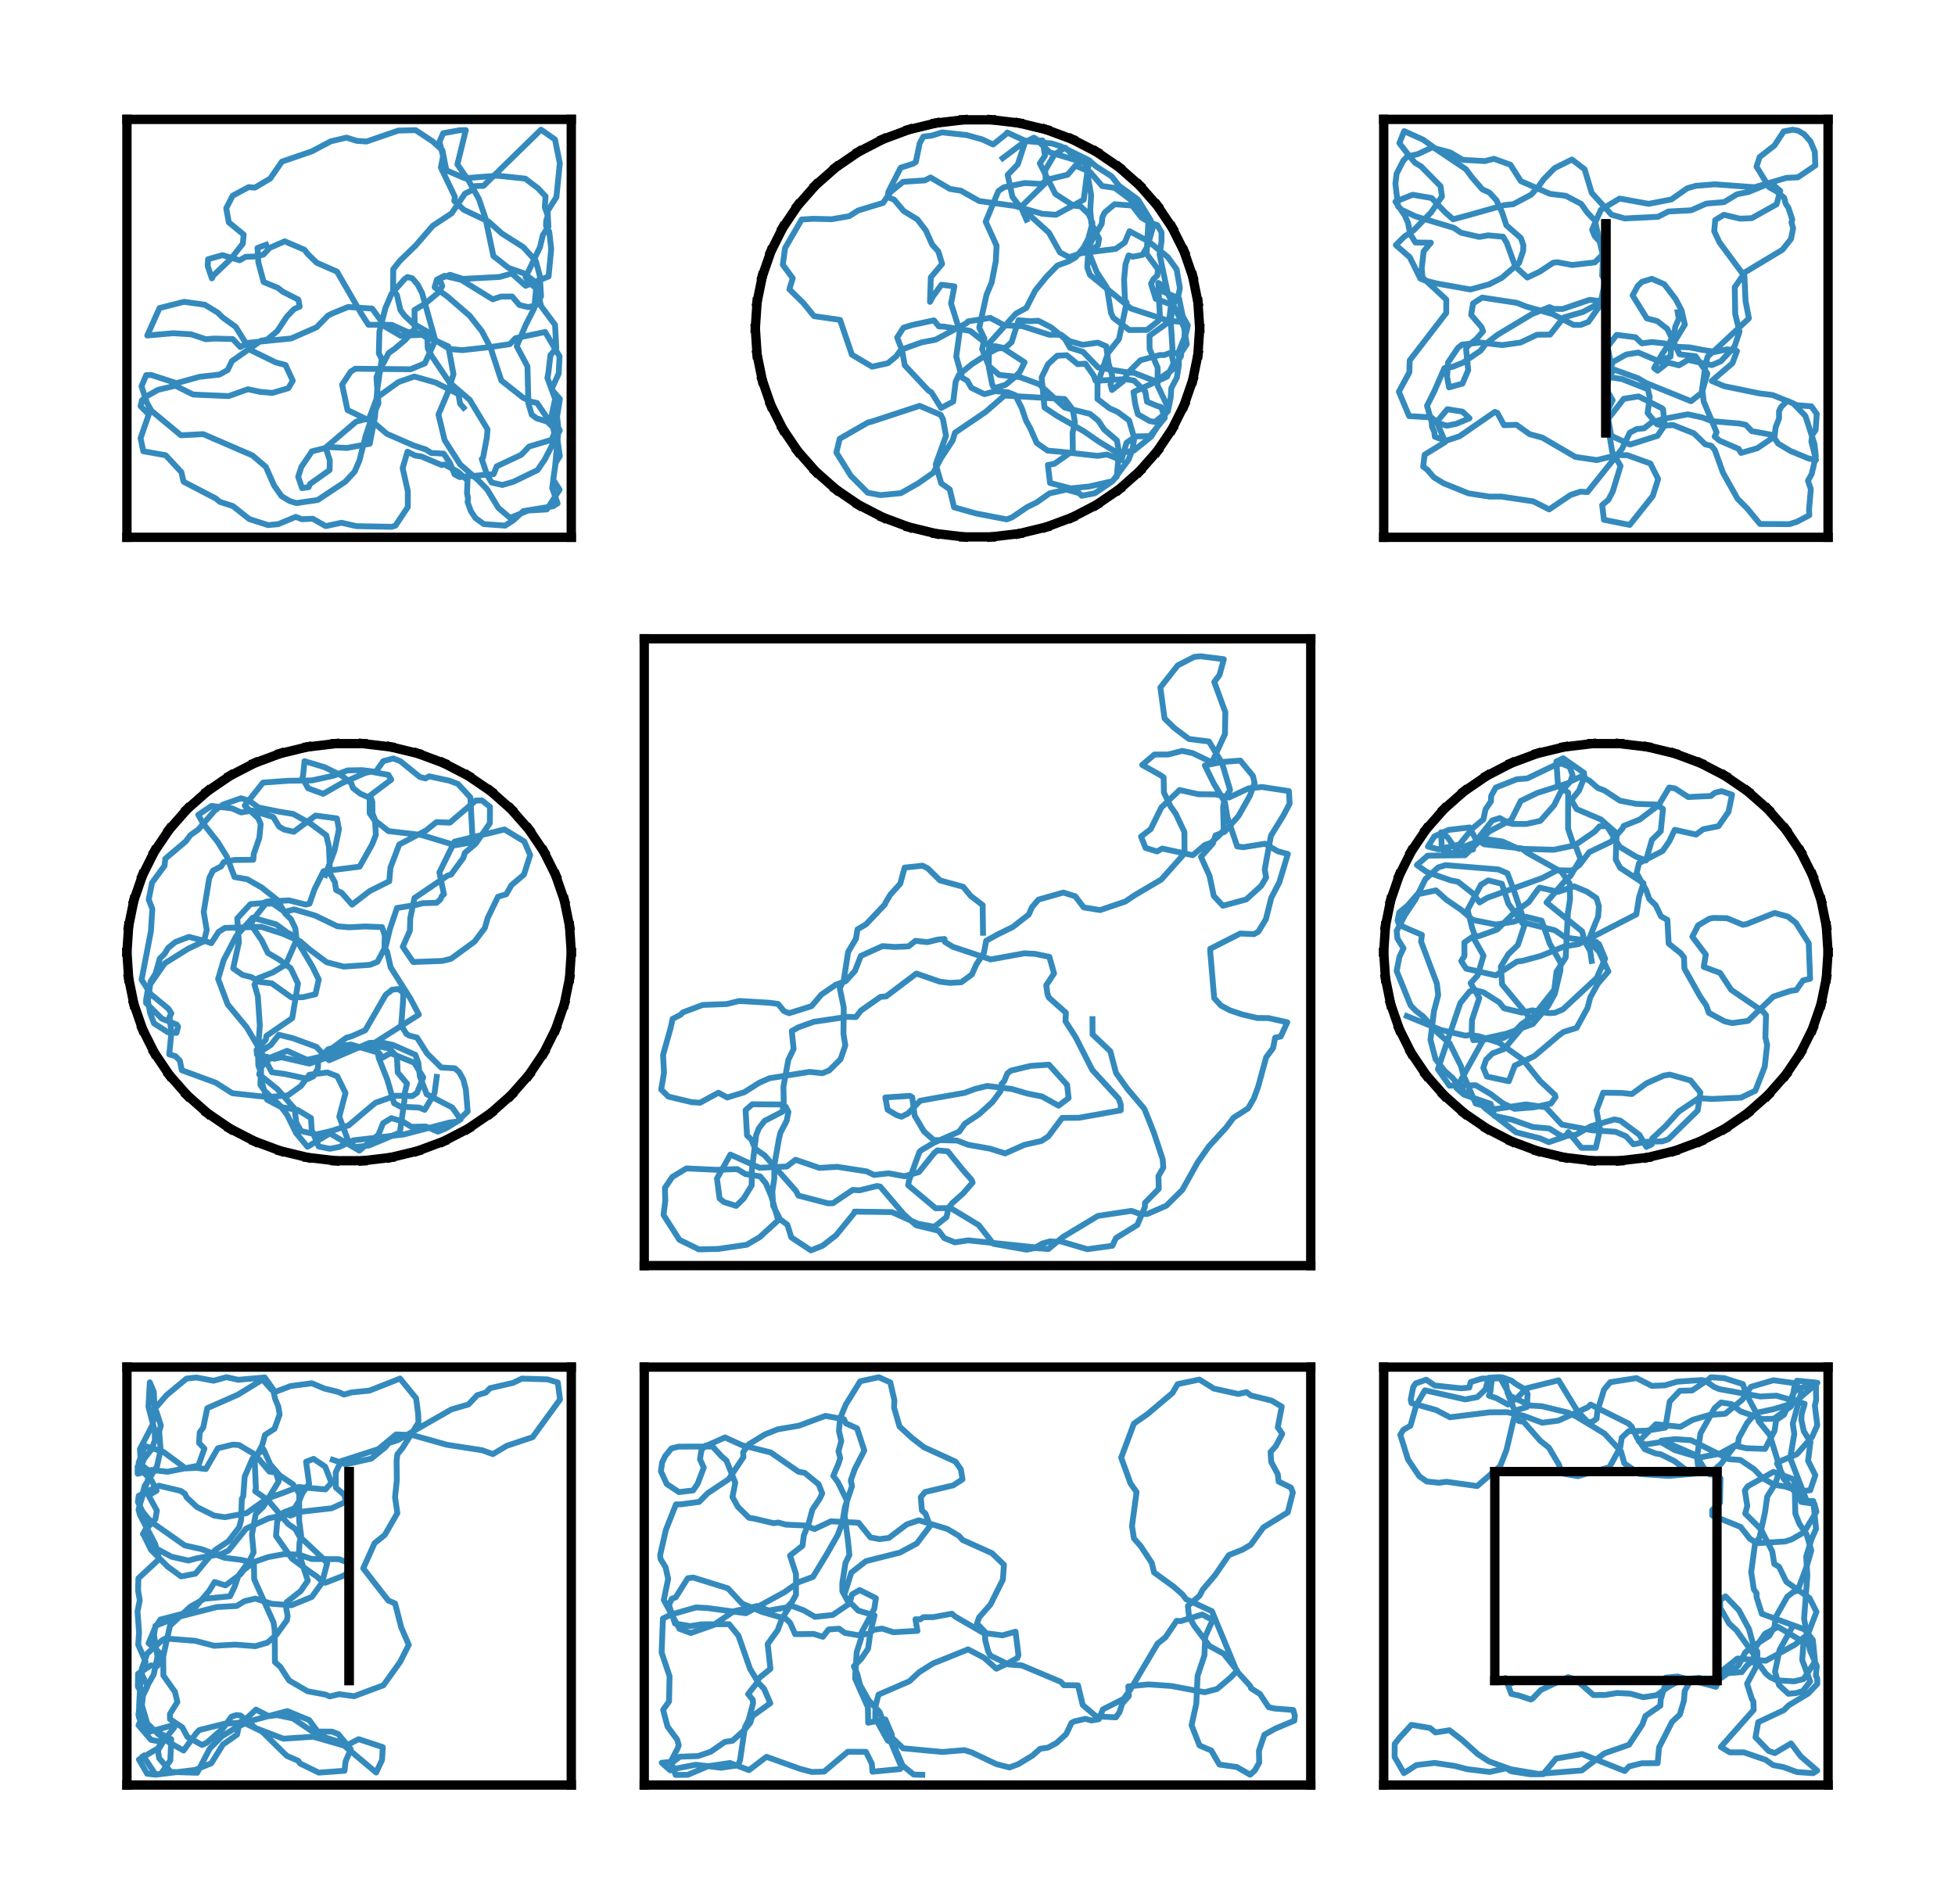 <?xml version="1.0" encoding="utf-8" standalone="no"?>
<!DOCTYPE svg PUBLIC "-//W3C//DTD SVG 1.1//EN"
  "http://www.w3.org/Graphics/SVG/1.1/DTD/svg11.dtd">
<svg xmlns:xlink="http://www.w3.org/1999/xlink" width="167.4pt" height="163.08pt" viewBox="0 0 167.4 163.08" xmlns="http://www.w3.org/2000/svg" version="1.1">
 <defs>
  <style type="text/css">*{stroke-linejoin: round; stroke-linecap: butt}</style>
 </defs>
 <g id="figure_1">
  <g id="patch_1">
   <path d="M 0 163.08 
L 167.4 163.08 
L 167.4 0 
L 0 0 
L 0 163.08 
z
" style="fill: none"/>
  </g>
  <g id="axes_1">
   <g id="line2d_1">
    <path d="M 22.783 20.96 
L 22.049 21.234 
L 22.126 22.485 
L 22.576 24.15 
L 23.796 24.651 
L 24.214 24.98 
L 25.551 25.66 
L 25.659 26.259 
L 25.195 26.459 
L 24.562 27.113 
L 23.729 28.37 
L 22.854 29.097 
L 22.357 29.171 
L 19.86 30.922 
L 19.492 31.689 
L 18.794 32.076 
L 17.064 32.272 
L 15.123 32.814 
L 12.947 32.112 
L 12.52 32.123 
L 12.117 33.077 
L 12.577 34.486 
L 12.969 35.178 
L 15.49 37.275 
L 17.403 37.177 
L 21.615 39 
L 22.767 39.984 
L 23.47 41.577 
L 24.105 42.485 
L 24.799 42.905 
L 25.375 43.082 
L 27.2 42.818 
L 29.567 41.252 
L 30.367 40.386 
L 30.781 39.428 
L 31.288 37.404 
L 31.597 36.466 
L 32.403 34.542 
L 32.232 32.316 
L 32.569 31.44 
L 32.844 31.082 
L 33.27 30.239 
L 33.769 29.892 
L 34.718 29.095 
L 35.511 28.144 
L 35.492 26.548 
L 36.411 26.001 
L 37.575 25.028 
L 37.87 24.485 
L 37.609 23.88 
L 38.534 23.533 
L 39.649 23.883 
L 42.782 23.717 
L 43.818 23.415 
L 45.007 24.476 
L 46.973 23.677 
L 47.2 21.322 
L 47.032 19.849 
L 46.755 19.343 
L 46.765 18.931 
L 46.9 18.469 
L 46.648 17.739 
L 46.717 16.816 
L 46.064 16.118 
L 44.978 15.298 
L 42.596 15.043 
L 39.8 15.263 
L 38.221 14.587 
L 37.883 12.866 
L 37.053 12.114 
L 35.594 11.147 
L 34.11 11.181 
L 31.38 12.121 
L 30.534 12.059 
L 29.675 11.785 
L 28.324 12.102 
L 26.705 12.96 
L 24.137 13.841 
L 23.142 15.286 
L 21.827 16.068 
L 21.291 16.024 
L 19.92 16.76 
L 19.371 17.831 
L 19.593 19.044 
L 20.865 20.088 
L 20.796 20.861 
L 19.786 22.144 
L 18.261 23.604 
L 18.142 23.839 
L 17.784 22.775 
L 17.814 22.201 
L 19.042 21.849 
L 20.521 22.29 
L 21.034 21.992 
L 21.834 21.965 
L 22.56 21.798 
L 23.082 21.234 
L 24.375 20.664 
L 26.079 21.393 
L 26.347 21.747 
L 27.121 22.501 
L 28.856 23.259 
L 30.932 26.849 
L 31.543 27.809 
L 33.537 27.815 
L 34.94 28.447 
L 35.539 28.432 
L 37.386 29.202 
L 38.494 29.885 
L 39.606 29.985 
L 42.057 29.71 
L 43.655 29.471 
L 44.141 28.96 
L 46.682 28.431 
L 47.914 30.516 
L 47.84 31.989 
L 47.223 33.338 
L 47.941 34.166 
L 47.7 35.679 
L 47.821 36.826 
L 47.529 39.949 
L 47.282 41.793 
L 47.745 43.106 
L 47.355 43.353 
L 44.817 43.765 
L 43.965 44.552 
L 43.248 45.013 
L 41.426 44.881 
L 40.709 44.361 
L 40.325 43.781 
L 40.038 43 
L 40.077 42.705 
L 39.989 42.224 
L 40.033 41.131 
L 39.216 40.401 
L 38.059 39.78 
L 37.82 39.826 
L 36.076 39.089 
L 35.549 39.012 
L 34.891 38.68 
L 34.477 40.089 
L 34.92 42.054 
L 34.919 43.423 
L 33.863 45.013 
L 33.546 45.115 
L 30.523 45.055 
L 29.232 44.765 
L 27.891 45.056 
L 26.785 44.425 
L 25.847 44.461 
L 25.324 44.261 
L 23.826 44.887 
L 22.954 44.967 
L 21.347 44.451 
L 19.946 43.339 
L 18.822 42.975 
L 18.477 42.687 
L 15.738 41.262 
L 15.696 41.166 
L 15.532 40.435 
L 14.19 38.986 
L 12.272 38.643 
L 12.034 37.521 
L 12.741 35.494 
L 12.037 34.782 
L 12.154 34.28 
L 12.584 33.919 
L 13.525 33.386 
L 15.019 33.03 
L 16.535 33.786 
L 19.576 33.92 
L 21.232 33.331 
L 22.272 33.557 
L 23.324 33.648 
L 24.693 33.242 
L 25.069 32.599 
L 24.443 31.252 
L 23.629 31.043 
L 21.401 29.954 
L 20.179 27.988 
L 19.085 27.2 
L 18.643 26.769 
L 17.535 26.095 
L 15.753 25.846 
L 13.658 26.38 
L 12.611 28.731 
L 14.829 28.535 
L 16.365 28.629 
L 17.621 29.048 
L 18.362 28.994 
L 19.925 29.034 
L 20.581 29.723 
L 21.202 29.363 
L 24.936 28.982 
L 27.109 28.027 
L 28.091 27.025 
L 28.393 26.868 
L 29.806 26.288 
L 31.864 26.424 
L 33.004 27.988 
L 34.321 28.759 
L 36.15 28.671 
L 36.591 28.947 
L 36.625 29.838 
L 36.99 30.521 
L 38.5 32.765 
L 40.219 34.236 
L 41.743 36.762 
L 41.698 37.413 
L 41.369 39.166 
L 41.252 39.316 
L 41.696 40.635 
L 42.099 41.322 
L 43.019 41.531 
L 43.973 41.252 
L 46.026 40.256 
L 46.644 39.353 
L 47.933 36.859 
L 47.239 35.548 
L 47.536 34.173 
L 46.871 32.361 
L 46.945 32 
L 47.132 30.421 
L 47.632 29.8 
L 47.527 27.82 
L 46.326 26.206 
L 45.999 24.761 
L 45.322 24.214 
L 45.005 23.735 
L 46.24 21.161 
L 46.479 20.134 
L 46.958 19.394 
L 46.886 18.076 
L 47.644 16.879 
L 47.935 13.987 
L 47.525 11.945 
L 46.327 11.103 
L 41.395 15.918 
L 40.688 15.932 
L 40.33 16.326 
L 39.814 16.582 
L 38.666 18.273 
L 37.052 19.338 
L 35.589 21.03 
L 34.259 22.315 
L 33.676 23.044 
L 33.658 24.833 
L 33.987 25.259 
L 34.283 26.55 
L 34.656 27.049 
L 35.352 27.696 
L 36.686 28.453 
L 36.876 28.966 
L 38.385 29.661 
L 38.829 32.041 
L 38.332 33.645 
L 37.544 35.497 
L 38.069 37.685 
L 39.405 39.776 
L 40.933 41.111 
L 41.701 41.895 
L 42.672 43.491 
L 43.681 44.351 
L 45.213 43.72 
L 46.822 43.626 
L 47.914 41.928 
L 47.367 41.082 
L 47.586 39.621 
L 47.937 39.059 
L 47.742 37.715 
L 47.435 36.658 
L 46.859 36.108 
L 45.946 35.82 
L 45.527 35.506 
L 45.244 34.534 
L 45.165 31.379 
L 44.245 29.642 
L 45.037 27.783 
L 45.747 26.395 
L 45.948 24.235 
L 44.859 23.406 
L 43.541 22.94 
L 42.248 21.924 
L 41.56 18.659 
L 41.006 17.037 
L 40.143 15.5 
L 39.166 14.075 
L 39.886 11.141 
L 39.356 11.154 
L 37.949 11.409 
L 37.627 12.139 
L 37.941 13.372 
L 37.75 14.344 
L 38.952 16.852 
L 38.898 17.205 
L 39.713 17.964 
L 41.837 18.976 
L 42.975 19.998 
L 44.799 21.155 
L 45.88 22.345 
L 46.216 23.595 
L 46.33 25.378 
L 45.873 26.15 
L 45.23 26.303 
L 44.474 26.12 
L 43.853 25.391 
L 42.898 25.399 
L 42.189 25.631 
L 39.488 23.964 
L 38.051 23.623 
L 37.406 23.945 
L 37.216 24.606 
L 38.304 25.385 
L 40.21 27.032 
L 41.26 28.362 
L 41.999 29.761 
L 42.923 32.58 
L 44.765 34.036 
L 45.44 34.387 
L 45.985 34.508 
L 47.32 36.472 
L 47.463 37.098 
L 47.236 37.664 
L 45.31 38.239 
L 44.631 38.949 
L 42.531 39.934 
L 42.274 40.598 
L 39.358 40.854 
L 38.924 40.624 
L 38.522 39.632 
L 37.994 38.851 
L 36.914 38.786 
L 36.484 38.501 
L 35.383 38.136 
L 33.133 37.154 
L 32.032 36.214 
L 29.756 35.113 
L 29.295 32.945 
L 30.027 31.829 
L 30.422 31.577 
L 35.152 31.622 
L 36.379 31.118 
L 37.274 29.146 
L 36.143 25.102 
L 35.769 24.379 
L 35.299 23.831 
L 34.887 23.722 
L 34.656 23.885 
L 33.523 25.162 
L 33.002 26.382 
L 32.486 28.394 
L 32.439 30.267 
L 32.688 30.748 
L 32.306 33.34 
L 32.11 35.676 
L 31.66 37.998 
L 29.699 38.362 
L 28.168 38.285 
L 26.71 38.651 
L 25.802 39.988 
L 25.532 40.824 
L 25.865 41.8 
L 26.421 41.72 
L 26.56 41.433 
L 28.223 40.255 
L 28.24 39.418 
L 27.888 38.329 
L 30.496 36.107 
L 31.622 35.811 
L 32.241 34.162 
L 32.528 33.865 
L 34.126 32.714 
L 35.484 32.243 
L 37.315 32.767 
L 39.256 33.752 
L 39.393 34.565 
L 39.695 34.913 
L 39.695 34.913 
" clip-path="url(#p4e9df63be6)" style="fill: none; stroke: #348abd; stroke-width: 0.5; stroke-linecap: square"/>
   </g>
   <g id="line2d_2">
    <path d="M 48.917 10.223 
L 10.869 10.223 
" clip-path="url(#p4e9df63be6)" style="fill: none; stroke: #000000; stroke-width: 0.8; stroke-linecap: square"/>
   </g>
   <g id="line2d_3">
    <path d="M 10.869 10.223 
L 10.869 46.011 
" clip-path="url(#p4e9df63be6)" style="fill: none; stroke: #000000; stroke-width: 0.8; stroke-linecap: square"/>
   </g>
   <g id="line2d_4">
    <path d="M 10.869 46.011 
L 48.917 46.011 
" clip-path="url(#p4e9df63be6)" style="fill: none; stroke: #000000; stroke-width: 0.8; stroke-linecap: square"/>
   </g>
   <g id="line2d_5">
    <path d="M 48.917 46.011 
L 48.917 10.223 
" clip-path="url(#p4e9df63be6)" style="fill: none; stroke: #000000; stroke-width: 0.8; stroke-linecap: square"/>
   </g>
  </g>
  <g id="axes_2">
   <g id="line2d_6">
    <path d="M 85.859 13.548 
L 87.392 12.389 
L 88.52 11.787 
L 88.671 11.864 
L 89.896 13.049 
L 92.948 13.963 
L 93.43 16.697 
L 93.355 17.98 
L 93.447 19.126 
L 94.109 20.429 
L 94.016 20.993 
L 93.177 21.65 
L 93.098 22.904 
L 93.323 23.531 
L 95.495 25.31 
L 96.832 26.417 
L 100.016 27.459 
L 101.452 27.588 
L 101.415 29.38 
L 101.06 29.811 
L 101.141 30.471 
L 100.451 31.62 
L 98.939 32.653 
L 97.08 31.92 
L 96.663 31.911 
L 94.036 31.472 
L 92.737 30.133 
L 91.622 29.78 
L 91.176 29.009 
L 90.031 28.05 
L 88.907 27.467 
L 88.207 27.502 
L 87.214 27.425 
L 86.619 29.306 
L 86.101 29.76 
L 85.378 29.861 
L 84.805 30.163 
L 83.228 31.181 
L 82.119 32.075 
L 81.831 32.68 
L 81.624 34.384 
L 80.584 34.938 
L 79.756 33.6 
L 79.503 33.45 
L 77.468 31.278 
L 77.245 30.013 
L 76.821 28.903 
L 77.356 28.065 
L 78.078 27.84 
L 79.971 27.432 
L 80.388 27.948 
L 80.849 27.97 
L 83.068 28.332 
L 84.784 29.667 
L 85.244 29.646 
L 85.805 29.769 
L 87.734 31.026 
L 87.332 31.837 
L 86.926 32.272 
L 86.095 32.954 
L 85.237 33.211 
L 85.013 33.08 
L 84.937 32.82 
L 84.664 31.41 
L 84.692 29.398 
L 86.988 26.857 
L 87.88 26.37 
L 88.645 24.882 
L 89.595 23.71 
L 90.541 22.736 
L 91.517 22.376 
L 92.102 22.031 
L 92.794 21.193 
L 93.193 20.431 
L 93.542 19.091 
L 93.219 18.326 
L 92.525 17.673 
L 91.904 17.603 
L 90.369 16.611 
L 89.036 13.991 
L 89.48 13.335 
L 89.272 12.031 
L 87.784 12.054 
L 86.253 11.354 
L 86.064 11.551 
L 85.04 12.374 
L 84.095 11.934 
L 82.772 11.567 
L 80.669 11.335 
L 79.768 11.618 
L 79.067 11.694 
L 78.747 12.277 
L 78.418 13.869 
L 78.208 14.012 
L 77.118 14.363 
L 76.071 16.419 
L 75.997 16.872 
L 76.563 17.101 
L 77.385 18.074 
L 78.551 18.786 
L 79.281 19.74 
L 79.815 20.941 
L 80.344 21.53 
L 80.672 22.6 
L 79.703 23.747 
L 79.632 25.851 
L 79.892 25.377 
L 80.61 24.385 
L 81.723 24.523 
L 81.436 25.991 
L 82.18 28.351 
L 81.879 30.538 
L 82.379 32.341 
L 82.828 32.6 
L 83.17 33.208 
L 84.29 33.757 
L 85.217 33.496 
L 86.307 33.594 
L 86.934 33.837 
L 87.487 34.941 
L 87.862 36.033 
L 88.216 36.67 
L 88.774 37.935 
L 89.702 38.589 
L 90.836 38.688 
L 93.99 39.04 
L 94.786 38.918 
L 96.023 39.404 
L 96.462 37.91 
L 97.254 37.374 
L 98.46 37.345 
L 99.74 35.77 
L 99.428 34.863 
L 99.108 34.772 
L 98.213 34.401 
L 98.067 33.522 
L 97.11 32.596 
L 96.36 32.465 
L 93.811 32.609 
L 93.652 32.165 
L 92.936 31.14 
L 92.278 31.187 
L 91.343 30.422 
L 90.523 30.462 
L 89.738 31.187 
L 89.189 32.328 
L 89.436 34.895 
L 90.436 35.567 
L 92.841 36.951 
L 94.083 37.811 
L 95.762 38.829 
L 97.092 38.583 
L 98.566 37.394 
L 99.884 35.32 
L 99.945 34.751 
L 99.114 33.002 
L 99.128 31.493 
L 98.437 29.887 
L 98.428 28.756 
L 100.092 27.559 
L 100.314 25.762 
L 100.008 25.189 
L 99.289 21.773 
L 99.457 20.69 
L 99.455 19.891 
L 99.085 19.263 
L 98.535 19.1 
L 97.744 18.635 
L 96.941 17.604 
L 95.439 17.489 
L 94.589 18.196 
L 94.388 18.619 
L 94.337 19.173 
L 93.488 20.61 
L 93.131 21.358 
L 93.908 23.292 
L 94.787 24.639 
L 95.129 26.793 
L 95.325 27.207 
L 96.699 28.262 
L 98.21 28.251 
L 99.179 27.495 
L 99.324 27.213 
L 99.175 24.228 
L 99.623 24.478 
L 99.656 24.999 
L 100.955 25.546 
L 101.276 27.092 
L 101.712 27.865 
L 101.536 28.61 
L 100.933 30.115 
L 100.942 31.279 
L 100.771 32.347 
L 100.299 33.231 
L 100.235 34.099 
L 99.995 35.232 
L 98.882 36.139 
L 98.447 36.058 
L 97.432 35.476 
L 97.202 34.598 
L 97.057 33.571 
L 99.932 32.254 
L 100.491 31.131 
L 100.296 30.245 
L 100.4 29.939 
L 100.243 27.428 
L 100.435 26.09 
L 100.887 25.379 
L 101.032 24.67 
L 100.751 23.064 
L 99.991 22.014 
L 98.345 20.671 
L 96.719 19.801 
L 96.308 20.767 
L 95.535 21.314 
L 92.603 21.679 
L 91.553 22.023 
L 90.764 21.622 
L 89.818 19.927 
L 87.284 17.627 
L 86.691 16.857 
L 86.284 14.978 
L 87.149 14.076 
L 87.809 12.073 
L 90.062 12.285 
L 90.828 12.527 
L 93.228 13.711 
L 93.86 14.252 
L 95.184 15.1 
L 95.816 15.904 
L 97.438 17.086 
L 98.518 18.844 
L 98.741 19.397 
L 98.258 21.077 
L 97.832 21.825 
L 96.995 21.985 
L 96.641 21.875 
L 96.379 22.601 
L 96.251 23.919 
L 96.326 25.761 
L 96.472 25.903 
L 95.815 29.035 
L 94.883 30.21 
L 93.98 32.879 
L 93.969 34.166 
L 95.003 34.964 
L 95.688 35.271 
L 96.682 36.001 
L 97.125 37.527 
L 96.966 38.521 
L 96.633 39.368 
L 95.261 41.206 
L 93.267 41.66 
L 91.696 41.823 
L 89.912 41.359 
L 89.726 39.817 
L 90.276 39.72 
L 91.862 38.615 
L 91.843 37.054 
L 92.045 36.184 
L 91.858 35.081 
L 91.165 34.171 
L 86.012 33.873 
L 84.391 35.279 
L 81.768 37.06 
L 81.58 37.703 
L 80.549 39.283 
L 79.929 40.474 
L 78.623 41.389 
L 77.142 42.23 
L 75.397 42.4 
L 74.3 42.194 
L 72.851 40.74 
L 71.616 38.752 
L 71.901 37.572 
L 74.324 36.179 
L 74.616 36.112 
L 78.744 34.755 
L 80.547 35.526 
L 80.743 35.891 
L 81.003 37.323 
L 80.121 39.774 
L 80.593 41.391 
L 81.324 41.908 
L 81.695 43.444 
L 83.564 43.968 
L 86.204 44.478 
L 86.647 44.309 
L 87.972 43.415 
L 88.777 43.018 
L 89.87 42.247 
L 91.318 41.927 
L 92.401 42.23 
L 92.627 42.456 
L 93.748 42.239 
L 95.141 41.292 
L 95.628 40.814 
L 95.807 38.675 
L 95.638 37.713 
L 94.547 36.785 
L 94.043 36.024 
L 93.337 35.446 
L 91.168 34.902 
L 88.976 32.902 
L 87.333 32.293 
L 85.559 32.106 
L 84.665 31.334 
L 84.097 29.895 
L 84.298 29.008 
L 83.849 28.06 
L 84.475 25.231 
L 84.916 24.185 
L 85.268 22.356 
L 85.334 21.042 
L 84.4 18.983 
L 85.485 16.368 
L 85.956 16.038 
L 87.741 15.674 
L 89.178 15.754 
L 89.757 15.365 
L 91.419 14.964 
L 92.088 14.18 
L 93.328 14.722 
L 94.372 15.931 
L 95.461 16.094 
L 96.751 17.06 
L 98.331 18.956 
L 98.183 21.745 
L 99.153 23.052 
L 99.103 23.585 
L 98.76 23.909 
L 98.559 24.297 
L 98.959 25.59 
L 100.49 26.149 
L 101.379 28.021 
L 101.618 29.479 
L 101.091 30.285 
L 100.185 30.224 
L 99.681 30.407 
L 99.335 30.397 
L 97.652 30.852 
L 96.608 31.894 
L 96.188 32.635 
L 95.215 33.398 
L 95.09 32.944 
L 95.242 32.202 
L 94.921 31.116 
L 94.724 29.655 
L 93.999 29.345 
L 92.71 29.527 
L 91.57 29.207 
L 90.858 28.66 
L 89.838 28.667 
L 87.555 27.931 
L 85.995 27.863 
L 84.792 27.222 
L 82.887 27.522 
L 82.786 27.655 
L 80.105 29.092 
L 78.925 29.318 
L 77.147 29.953 
L 76.736 30.516 
L 76.025 31.106 
L 74.671 31.401 
L 72.944 30.372 
L 71.93 27.393 
L 69.699 27.071 
L 68.781 25.941 
L 67.59 24.773 
L 67.88 23.824 
L 67.031 22.676 
L 67.219 21.254 
L 68.645 18.796 
L 69.656 18.735 
L 71.213 18.772 
L 72.717 18.513 
L 73.484 18.022 
L 75.612 17.378 
L 76.254 16.443 
L 77.327 15.571 
L 79.202 15.445 
L 79.676 15.2 
L 81.345 16.18 
L 82.276 16.329 
L 83.846 17.216 
L 86.888 17.635 
L 89.228 18.305 
L 90.421 18.394 
L 92.795 17.103 
L 93.128 14.512 
L 93.314 13.76 
L 91.872 13.296 
L 91.216 12.646 
L 90.306 13.206 
L 89.495 14.586 
L 89.55 15.641 
L 87.496 17.645 
L 87.519 17.965 
L 87.896 18.817 
L 87.896 18.817 
" clip-path="url(#p55151b5899)" style="fill: none; stroke: #348abd; stroke-width: 0.5; stroke-linecap: square"/>
   </g>
   <g id="line2d_7">
    <path d="M 102.574 25.875 
L 102.126 23.667 
" clip-path="url(#p55151b5899)" style="fill: none; stroke: #000000; stroke-width: 0.8; stroke-linecap: square"/>
   </g>
   <g id="line2d_8">
    <path d="M 102.126 23.667 
L 101.388 21.53 
" clip-path="url(#p55151b5899)" style="fill: none; stroke: #000000; stroke-width: 0.8; stroke-linecap: square"/>
   </g>
   <g id="line2d_9">
    <path d="M 101.388 21.53 
L 100.371 19.497 
" clip-path="url(#p55151b5899)" style="fill: none; stroke: #000000; stroke-width: 0.8; stroke-linecap: square"/>
   </g>
   <g id="line2d_10">
    <path d="M 100.371 19.497 
L 99.091 17.6 
" clip-path="url(#p55151b5899)" style="fill: none; stroke: #000000; stroke-width: 0.8; stroke-linecap: square"/>
   </g>
   <g id="line2d_11">
    <path d="M 99.091 17.6 
L 97.568 15.868 
" clip-path="url(#p55151b5899)" style="fill: none; stroke: #000000; stroke-width: 0.8; stroke-linecap: square"/>
   </g>
   <g id="line2d_12">
    <path d="M 97.568 15.868 
L 95.826 14.33 
" clip-path="url(#p55151b5899)" style="fill: none; stroke: #000000; stroke-width: 0.8; stroke-linecap: square"/>
   </g>
   <g id="line2d_13">
    <path d="M 95.826 14.33 
L 93.893 13.009 
" clip-path="url(#p55151b5899)" style="fill: none; stroke: #000000; stroke-width: 0.8; stroke-linecap: square"/>
   </g>
   <g id="line2d_14">
    <path d="M 93.893 13.009 
L 91.8 11.926 
" clip-path="url(#p55151b5899)" style="fill: none; stroke: #000000; stroke-width: 0.8; stroke-linecap: square"/>
   </g>
   <g id="line2d_15">
    <path d="M 91.8 11.926 
L 89.579 11.099 
" clip-path="url(#p55151b5899)" style="fill: none; stroke: #000000; stroke-width: 0.8; stroke-linecap: square"/>
   </g>
   <g id="line2d_16">
    <path d="M 89.579 11.099 
L 87.265 10.54 
" clip-path="url(#p55151b5899)" style="fill: none; stroke: #000000; stroke-width: 0.8; stroke-linecap: square"/>
   </g>
   <g id="line2d_17">
    <path d="M 87.265 10.54 
L 84.895 10.259 
" clip-path="url(#p55151b5899)" style="fill: none; stroke: #000000; stroke-width: 0.8; stroke-linecap: square"/>
   </g>
   <g id="line2d_18">
    <path d="M 84.895 10.259 
L 82.505 10.259 
" clip-path="url(#p55151b5899)" style="fill: none; stroke: #000000; stroke-width: 0.8; stroke-linecap: square"/>
   </g>
   <g id="line2d_19">
    <path d="M 82.505 10.259 
L 80.135 10.54 
" clip-path="url(#p55151b5899)" style="fill: none; stroke: #000000; stroke-width: 0.8; stroke-linecap: square"/>
   </g>
   <g id="line2d_20">
    <path d="M 80.135 10.54 
L 77.821 11.099 
" clip-path="url(#p55151b5899)" style="fill: none; stroke: #000000; stroke-width: 0.8; stroke-linecap: square"/>
   </g>
   <g id="line2d_21">
    <path d="M 77.821 11.099 
L 75.6 11.926 
" clip-path="url(#p55151b5899)" style="fill: none; stroke: #000000; stroke-width: 0.8; stroke-linecap: square"/>
   </g>
   <g id="line2d_22">
    <path d="M 75.6 11.926 
L 73.507 13.009 
" clip-path="url(#p55151b5899)" style="fill: none; stroke: #000000; stroke-width: 0.8; stroke-linecap: square"/>
   </g>
   <g id="line2d_23">
    <path d="M 73.507 13.009 
L 71.574 14.33 
" clip-path="url(#p55151b5899)" style="fill: none; stroke: #000000; stroke-width: 0.8; stroke-linecap: square"/>
   </g>
   <g id="line2d_24">
    <path d="M 71.574 14.33 
L 69.832 15.868 
" clip-path="url(#p55151b5899)" style="fill: none; stroke: #000000; stroke-width: 0.8; stroke-linecap: square"/>
   </g>
   <g id="line2d_25">
    <path d="M 69.832 15.868 
L 68.309 17.6 
" clip-path="url(#p55151b5899)" style="fill: none; stroke: #000000; stroke-width: 0.8; stroke-linecap: square"/>
   </g>
   <g id="line2d_26">
    <path d="M 68.309 17.6 
L 67.029 19.497 
" clip-path="url(#p55151b5899)" style="fill: none; stroke: #000000; stroke-width: 0.8; stroke-linecap: square"/>
   </g>
   <g id="line2d_27">
    <path d="M 67.029 19.497 
L 66.012 21.53 
" clip-path="url(#p55151b5899)" style="fill: none; stroke: #000000; stroke-width: 0.8; stroke-linecap: square"/>
   </g>
   <g id="line2d_28">
    <path d="M 66.012 21.53 
L 65.274 23.667 
" clip-path="url(#p55151b5899)" style="fill: none; stroke: #000000; stroke-width: 0.8; stroke-linecap: square"/>
   </g>
   <g id="line2d_29">
    <path d="M 65.274 23.667 
L 64.826 25.875 
" clip-path="url(#p55151b5899)" style="fill: none; stroke: #000000; stroke-width: 0.8; stroke-linecap: square"/>
   </g>
   <g id="line2d_30">
    <path d="M 64.826 25.875 
L 64.676 28.117 
" clip-path="url(#p55151b5899)" style="fill: none; stroke: #000000; stroke-width: 0.8; stroke-linecap: square"/>
   </g>
   <g id="line2d_31">
    <path d="M 64.676 28.117 
L 64.826 30.36 
" clip-path="url(#p55151b5899)" style="fill: none; stroke: #000000; stroke-width: 0.8; stroke-linecap: square"/>
   </g>
   <g id="line2d_32">
    <path d="M 64.826 30.36 
L 65.274 32.567 
" clip-path="url(#p55151b5899)" style="fill: none; stroke: #000000; stroke-width: 0.8; stroke-linecap: square"/>
   </g>
   <g id="line2d_33">
    <path d="M 65.274 32.567 
L 66.012 34.704 
" clip-path="url(#p55151b5899)" style="fill: none; stroke: #000000; stroke-width: 0.8; stroke-linecap: square"/>
   </g>
   <g id="line2d_34">
    <path d="M 66.012 34.704 
L 67.029 36.738 
" clip-path="url(#p55151b5899)" style="fill: none; stroke: #000000; stroke-width: 0.8; stroke-linecap: square"/>
   </g>
   <g id="line2d_35">
    <path d="M 67.029 36.738 
L 68.309 38.635 
" clip-path="url(#p55151b5899)" style="fill: none; stroke: #000000; stroke-width: 0.8; stroke-linecap: square"/>
   </g>
   <g id="line2d_36">
    <path d="M 68.309 38.635 
L 69.832 40.366 
" clip-path="url(#p55151b5899)" style="fill: none; stroke: #000000; stroke-width: 0.8; stroke-linecap: square"/>
   </g>
   <g id="line2d_37">
    <path d="M 69.832 40.366 
L 71.574 41.905 
" clip-path="url(#p55151b5899)" style="fill: none; stroke: #000000; stroke-width: 0.8; stroke-linecap: square"/>
   </g>
   <g id="line2d_38">
    <path d="M 71.574 41.905 
L 73.507 43.225 
" clip-path="url(#p55151b5899)" style="fill: none; stroke: #000000; stroke-width: 0.8; stroke-linecap: square"/>
   </g>
   <g id="line2d_39">
    <path d="M 73.507 43.225 
L 75.6 44.308 
" clip-path="url(#p55151b5899)" style="fill: none; stroke: #000000; stroke-width: 0.8; stroke-linecap: square"/>
   </g>
   <g id="line2d_40">
    <path d="M 75.6 44.308 
L 77.821 45.135 
" clip-path="url(#p55151b5899)" style="fill: none; stroke: #000000; stroke-width: 0.8; stroke-linecap: square"/>
   </g>
   <g id="line2d_41">
    <path d="M 77.821 45.135 
L 80.135 45.694 
" clip-path="url(#p55151b5899)" style="fill: none; stroke: #000000; stroke-width: 0.8; stroke-linecap: square"/>
   </g>
   <g id="line2d_42">
    <path d="M 80.135 45.694 
L 82.505 45.976 
" clip-path="url(#p55151b5899)" style="fill: none; stroke: #000000; stroke-width: 0.8; stroke-linecap: square"/>
   </g>
   <g id="line2d_43">
    <path d="M 82.505 45.976 
L 84.895 45.976 
" clip-path="url(#p55151b5899)" style="fill: none; stroke: #000000; stroke-width: 0.8; stroke-linecap: square"/>
   </g>
   <g id="line2d_44">
    <path d="M 84.895 45.976 
L 87.265 45.694 
" clip-path="url(#p55151b5899)" style="fill: none; stroke: #000000; stroke-width: 0.8; stroke-linecap: square"/>
   </g>
   <g id="line2d_45">
    <path d="M 87.265 45.694 
L 89.579 45.135 
" clip-path="url(#p55151b5899)" style="fill: none; stroke: #000000; stroke-width: 0.8; stroke-linecap: square"/>
   </g>
   <g id="line2d_46">
    <path d="M 89.579 45.135 
L 91.8 44.308 
" clip-path="url(#p55151b5899)" style="fill: none; stroke: #000000; stroke-width: 0.8; stroke-linecap: square"/>
   </g>
   <g id="line2d_47">
    <path d="M 91.8 44.308 
L 93.893 43.225 
" clip-path="url(#p55151b5899)" style="fill: none; stroke: #000000; stroke-width: 0.8; stroke-linecap: square"/>
   </g>
   <g id="line2d_48">
    <path d="M 93.893 43.225 
L 95.826 41.905 
" clip-path="url(#p55151b5899)" style="fill: none; stroke: #000000; stroke-width: 0.8; stroke-linecap: square"/>
   </g>
   <g id="line2d_49">
    <path d="M 95.826 41.905 
L 97.568 40.366 
" clip-path="url(#p55151b5899)" style="fill: none; stroke: #000000; stroke-width: 0.8; stroke-linecap: square"/>
   </g>
   <g id="line2d_50">
    <path d="M 97.568 40.366 
L 99.091 38.635 
" clip-path="url(#p55151b5899)" style="fill: none; stroke: #000000; stroke-width: 0.8; stroke-linecap: square"/>
   </g>
   <g id="line2d_51">
    <path d="M 99.091 38.635 
L 100.371 36.738 
" clip-path="url(#p55151b5899)" style="fill: none; stroke: #000000; stroke-width: 0.8; stroke-linecap: square"/>
   </g>
   <g id="line2d_52">
    <path d="M 100.371 36.738 
L 101.388 34.704 
" clip-path="url(#p55151b5899)" style="fill: none; stroke: #000000; stroke-width: 0.8; stroke-linecap: square"/>
   </g>
   <g id="line2d_53">
    <path d="M 101.388 34.704 
L 102.126 32.567 
" clip-path="url(#p55151b5899)" style="fill: none; stroke: #000000; stroke-width: 0.8; stroke-linecap: square"/>
   </g>
   <g id="line2d_54">
    <path d="M 102.126 32.567 
L 102.574 30.36 
" clip-path="url(#p55151b5899)" style="fill: none; stroke: #000000; stroke-width: 0.8; stroke-linecap: square"/>
   </g>
   <g id="line2d_55">
    <path d="M 102.574 30.36 
L 102.724 28.117 
" clip-path="url(#p55151b5899)" style="fill: none; stroke: #000000; stroke-width: 0.8; stroke-linecap: square"/>
   </g>
   <g id="line2d_56">
    <path d="M 102.724 28.117 
L 102.574 25.875 
" clip-path="url(#p55151b5899)" style="fill: none; stroke: #000000; stroke-width: 0.8; stroke-linecap: square"/>
   </g>
  </g>
  <g id="axes_3">
   <g id="line2d_57">
    <path d="M 137.64 34.64 
L 137.561 32.654 
L 137.804 31.694 
L 138.131 31.621 
L 140.278 32.398 
L 140.936 32.794 
L 144.796 34.356 
L 145.696 33.653 
L 146.049 31.194 
L 146.219 30.532 
L 147.01 29.835 
L 149.753 27.263 
L 149.465 25.783 
L 149.371 23.65 
L 147.228 20.749 
L 146.783 19.802 
L 146.867 18.848 
L 147.61 18.394 
L 148.992 18.725 
L 149.994 18.685 
L 152.124 17.496 
L 152.436 16.349 
L 151.637 15.653 
L 149.722 16.44 
L 148.738 16.634 
L 147.627 17.308 
L 146.103 17.435 
L 144.806 18.01 
L 142.856 18.112 
L 141.971 18.566 
L 139.12 18.707 
L 137.989 18.387 
L 136.293 16.517 
L 135.684 14.494 
L 134.599 13.663 
L 133.12 14.396 
L 132.193 15.338 
L 131.652 16.083 
L 131.099 16.678 
L 129.571 17.489 
L 128.803 17.568 
L 125.768 18.42 
L 124.426 18.781 
L 123.715 18.15 
L 122.582 16.957 
L 120.958 16.679 
L 119.484 17.266 
L 120.285 18.448 
L 120.559 19.068 
L 120.753 20.033 
L 121.195 20.765 
L 122.521 20.783 
L 121.903 21.524 
L 121.736 22.977 
L 121.806 23.767 
L 123.84 25.65 
L 123.833 26.805 
L 120.709 30.864 
L 120.679 31.88 
L 119.781 33.542 
L 120.658 35.634 
L 122.559 35.742 
L 123.09 36.224 
L 123.883 36.455 
L 124.667 36.301 
L 125.833 35.819 
L 125.225 35.251 
L 123.932 35.043 
L 123.024 36.128 
L 123.746 37.854 
L 121.988 38.938 
L 121.861 39.958 
L 122.232 40.241 
L 122.768 40.871 
L 123.614 41.39 
L 125.735 42.247 
L 127.541 42.529 
L 128.536 42.521 
L 131.279 42.932 
L 132.649 43.623 
L 134.482 42.387 
L 135.335 42.102 
L 135.931 42.138 
L 138.893 38.431 
L 139.549 37.054 
L 140.143 36.743 
L 140.776 36.678 
L 141.427 36.173 
L 142.39 35.882 
L 144.527 35.478 
L 145.754 35.748 
L 146.6 36.068 
L 148.95 36.269 
L 149.483 36.382 
L 149.996 36.919 
L 151.761 37.246 
L 152.258 37.989 
L 153.324 38.625 
L 154.881 39.271 
L 155.501 39.384 
L 155.098 37.794 
L 155.193 37.218 
L 155.465 36.83 
L 155.565 35.449 
L 155.102 34.794 
L 153.857 34.698 
L 153.051 34.32 
L 152.506 34.858 
L 152.329 35.221 
L 152.339 35.821 
L 152.042 36.588 
L 151.95 37.383 
L 150.472 38.385 
L 149.079 38.786 
L 148.887 38.446 
L 147.241 37.735 
L 146.823 37.385 
L 146.986 37.021 
L 145.88 34.377 
L 145.776 33.473 
L 146.193 31.988 
L 145.19 30.508 
L 143.815 30.34 
L 142.766 28.169 
L 141.905 27.496 
L 141.013 27.265 
L 139.795 25.298 
L 140.235 24.486 
L 140.593 24.139 
L 141.442 23.876 
L 142.509 24.344 
L 143.478 25.612 
L 143.981 26.561 
L 144.267 27.797 
L 143.096 29.718 
L 143.039 30.55 
L 142.316 30.789 
L 142.138 30.972 
L 140.284 30.191 
L 139.24 30.363 
L 138.076 31.018 
L 137.672 32.271 
L 138.902 32.466 
L 141.102 33.335 
L 141.262 34.013 
L 141.079 35.368 
L 141.885 36.337 
L 142.48 36.443 
L 143.272 36.402 
L 145.046 37.11 
L 146.015 38.051 
L 146.531 38.175 
L 146.831 38.532 
L 147.531 40.476 
L 148.789 42.722 
L 149.613 43.547 
L 150.704 44.87 
L 153.224 44.887 
L 153.882 44.674 
L 154.924 44.125 
L 154.902 43.654 
L 155.056 41.882 
L 154.808 41.169 
L 155.126 40.605 
L 155.486 39.062 
L 155.365 38.016 
L 154.593 35.623 
L 153.537 34.535 
L 151.778 33.829 
L 150.62 33.683 
L 147.619 33.066 
L 146.571 32.62 
L 148.344 31.105 
L 148.733 30.058 
L 147.891 29.913 
L 146.862 30.136 
L 145.795 29.965 
L 144.681 29.748 
L 143.42 29.694 
L 142.506 29.406 
L 141.461 29.291 
L 140.587 29.405 
L 140.036 28.88 
L 138.429 28.676 
L 137.652 29.69 
L 138.07 31.831 
L 137.819 32.181 
L 137.519 33.307 
L 138.085 34.275 
L 137.588 35.264 
L 137.968 37.319 
L 139.582 38.069 
L 141.933 37.32 
L 142.533 36.433 
L 142.404 35.047 
L 142.274 34.937 
L 140.305 33.946 
L 139.038 34.149 
L 137.606 35.994 
L 138.052 38.711 
L 138.762 39.9 
L 138.084 42.116 
L 137.725 42.797 
L 137.188 43.252 
L 137.34 44.514 
L 139.55 44.951 
L 141.527 42.465 
L 141.98 41.022 
L 141.317 39.693 
L 139.342 38.981 
L 138.482 38.974 
L 136.731 39.398 
L 134.901 39.132 
L 132.054 37.472 
L 130.977 37.182 
L 129.852 36.377 
L 128.783 36.41 
L 128.218 35.363 
L 128.002 35.271 
L 124.97 37.365 
L 123.807 37.746 
L 122.86 37.402 
L 122.819 36.999 
L 122.611 36.515 
L 122.588 36.127 
L 122.19 34.749 
L 122.818 33.501 
L 123.681 31.522 
L 124.39 31.409 
L 125.276 31.052 
L 126.778 30.03 
L 127.228 29.441 
L 128.223 28.672 
L 131.175 26.901 
L 132.679 26.299 
L 133.014 26.447 
L 133.811 26.459 
L 136.125 25.673 
L 137.243 25.812 
L 135.542 26.713 
L 133.891 27.189 
L 132.729 28.653 
L 131.614 28.663 
L 130.195 29.335 
L 128.616 29.554 
L 126.768 29.33 
L 125.194 29.511 
L 124.845 29.78 
L 123.991 31.043 
L 123.907 32.263 
L 124.077 33.174 
L 125.225 32.851 
L 125.716 31.701 
L 125.535 29.877 
L 125.673 29.637 
L 126.406 29.042 
L 126.99 28.376 
L 126.855 28.002 
L 125.969 26.966 
L 126.137 25.982 
L 126.917 25.483 
L 129.878 25.933 
L 130.679 26.249 
L 132.943 26.895 
L 134.743 27.823 
L 135.338 27.826 
L 136.008 27.571 
L 136.992 26.179 
L 137.455 24.044 
L 137.187 23.604 
L 137.26 21.919 
L 136.562 18.882 
L 135.923 18.215 
L 135.391 17.462 
L 134.075 16.768 
L 132.719 16.601 
L 130.225 15.512 
L 129.33 14.106 
L 127.918 13.598 
L 127.14 13.794 
L 125.249 13.689 
L 124.195 13.061 
L 122.89 12.708 
L 121.854 11.959 
L 120.235 11.23 
L 119.825 12.256 
L 120.656 13.335 
L 121.167 13.943 
L 121.678 14.247 
L 123.348 15.943 
L 123.471 16.821 
L 122.536 18.196 
L 121.041 19.726 
L 120.242 20.27 
L 119.519 20.987 
L 120.713 22.026 
L 121.619 23.856 
L 121.976 24.008 
L 122.998 24.272 
L 125.903 24.79 
L 127.518 24.346 
L 128.592 23.794 
L 130.073 22.519 
L 130.428 21.464 
L 130.438 21 
L 130.23 20.383 
L 128.986 19.298 
L 128.635 18.222 
L 128.128 17.138 
L 127.528 16.488 
L 126.932 16.22 
L 126.003 15.145 
L 125.524 14.491 
L 122.695 12.593 
L 121.401 13.199 
L 120.506 13.395 
L 120.167 13.748 
L 119.586 14.872 
L 119.484 15.729 
L 119.713 17.682 
L 120.036 17.978 
L 121.205 18.528 
L 124.489 19.513 
L 125.096 19.925 
L 126.666 20.289 
L 127.418 20.154 
L 128.706 20.272 
L 129.02 20.803 
L 129.75 22.818 
L 130.777 23.769 
L 131.841 23.263 
L 132.994 22.5 
L 133.361 22.457 
L 134.616 22.695 
L 136.557 22.469 
L 137.34 21.687 
L 137.214 20.943 
L 136.543 20.214 
L 136.328 19.679 
L 137.074 17.966 
L 138.679 17.005 
L 141.171 17.455 
L 143.116 17.079 
L 144.466 16.127 
L 145.2 15.914 
L 146.828 15.784 
L 150.233 16.033 
L 152.968 15.23 
L 153.946 15.188 
L 155.439 14.173 
L 155.398 13.012 
L 155.03 12.118 
L 154.49 11.504 
L 153.981 11.196 
L 153.509 11.107 
L 152.731 11.254 
L 151.94 12.461 
L 150.671 13.449 
L 150.405 14.269 
L 151.486 16.033 
L 152.108 16.384 
L 152.772 16.934 
L 152.898 17.433 
L 153.143 17.812 
L 153.469 18.817 
L 153.393 19.033 
L 153.54 19.54 
L 153.354 20.468 
L 152.622 21.388 
L 149.423 23.314 
L 148.539 24.603 
L 148.581 26.894 
L 148.948 28.4 
L 148.52 29.684 
L 147.355 30.936 
L 146.584 31.267 
L 144.541 30.819 
L 143.762 31.285 
L 142.821 31.044 
L 141.928 31.745 
L 141.637 31.518 
L 142.302 30.357 
L 142.909 29.441 
L 143.352 28.546 
L 143.447 27.979 
L 143.753 27.282 
L 143.652 26.732 
L 143.652 26.732 
" clip-path="url(#pf077c2330f)" style="fill: none; stroke: #348abd; stroke-width: 0.5; stroke-linecap: square"/>
   </g>
   <g id="line2d_58">
    <path d="M 156.531 10.223 
L 118.483 10.223 
" clip-path="url(#pf077c2330f)" style="fill: none; stroke: #000000; stroke-width: 0.8; stroke-linecap: square"/>
   </g>
   <g id="line2d_59">
    <path d="M 118.483 10.223 
L 118.483 46.011 
" clip-path="url(#pf077c2330f)" style="fill: none; stroke: #000000; stroke-width: 0.8; stroke-linecap: square"/>
   </g>
   <g id="line2d_60">
    <path d="M 118.483 46.011 
L 156.531 46.011 
" clip-path="url(#pf077c2330f)" style="fill: none; stroke: #000000; stroke-width: 0.8; stroke-linecap: square"/>
   </g>
   <g id="line2d_61">
    <path d="M 156.531 46.011 
L 156.531 10.223 
" clip-path="url(#pf077c2330f)" style="fill: none; stroke: #000000; stroke-width: 0.8; stroke-linecap: square"/>
   </g>
   <g id="line2d_62">
    <path d="M 137.507 37.064 
L 137.507 19.17 
" clip-path="url(#pf077c2330f)" style="fill: none; stroke: #000000; stroke-width: 0.8; stroke-linecap: square"/>
   </g>
   <g id="line2d_63">
    <path d="M 137.507 37.064 
L 137.507 19.17 
" clip-path="url(#pf077c2330f)" style="fill: none; stroke: #000000; stroke-width: 0.8; stroke-linecap: square"/>
   </g>
  </g>
  <g id="axes_4">
   <g id="line2d_64">
    <path d="M 27.857 74.931 
L 28.644 72.837 
L 29.022 71.015 
L 28.85 70.085 
L 27.019 69.841 
L 25.159 71.229 
L 24.338 71.042 
L 23.902 70.79 
L 23.403 69.968 
L 21.598 69.414 
L 20.643 69.571 
L 19.878 69.229 
L 18.11 69.015 
L 16.973 69.774 
L 17.393 70.518 
L 18.646 72.099 
L 19.42 73.354 
L 20.08 75.105 
L 21.169 75.294 
L 22.396 75.992 
L 23.764 77.083 
L 24.407 78.222 
L 24.913 78.714 
L 25.288 79.497 
L 25.403 80.47 
L 24.461 82.61 
L 23.364 83.272 
L 22.085 83.776 
L 21.79 84.32 
L 22.079 85.32 
L 22.247 87.813 
L 22.116 89.639 
L 23.277 91.819 
L 24.392 91.97 
L 26.366 92.396 
L 26.833 92.174 
L 27.224 91.472 
L 27.254 90.562 
L 27.678 90.323 
L 28.09 89.86 
L 28.459 89.75 
L 29.659 88.866 
L 30.105 88.741 
L 31.275 88.228 
L 33.028 85.192 
L 33.582 84.75 
L 34.117 84.696 
L 34.53 84.998 
L 34.51 85.799 
L 34.354 87.811 
L 34.795 88.535 
L 35.053 88.687 
L 35.71 88.853 
L 36.564 90.207 
L 37.776 91.411 
L 38.953 91.486 
L 39.321 91.818 
L 39.664 92.429 
L 39.891 93.298 
L 40.046 95.176 
L 39.146 96.042 
L 38.483 96.13 
L 34.565 97.15 
L 30.257 97.654 
L 29.056 98.217 
L 28.24 98.375 
L 27.289 98.181 
L 26.693 96.77 
L 26.628 95.741 
L 25.486 95.052 
L 24.037 94.792 
L 22.865 94.17 
L 22.336 92.411 
L 22.4 90.004 
L 23.188 89.486 
L 23.876 88.613 
L 25.085 88.911 
L 27.084 89.644 
L 28.176 90.793 
L 31.623 89.31 
L 32.616 89.264 
L 33.655 89.485 
L 35.567 90.331 
L 35.824 91.035 
L 35.949 92.171 
L 36.533 93.699 
L 38.726 94.842 
L 39.44 95.858 
L 38.208 96.616 
L 37.497 96.908 
L 36.46 96.467 
L 35.224 96.494 
L 34.49 96.043 
L 33.513 95.75 
L 32.806 96.184 
L 32.399 97.177 
L 30.768 98.534 
L 28.247 97.058 
L 26.331 98.205 
L 25.35 97.021 
L 24.582 95.458 
L 23.997 94.689 
L 22.653 93.411 
L 22.293 92.893 
L 22.359 91.367 
L 23.237 90.53 
L 24.583 89.987 
L 26.294 90.756 
L 28.467 90.267 
L 30.247 89.687 
L 30.526 89.739 
L 32.219 89.568 
L 33.35 89.789 
L 33.986 90.483 
L 34.054 91.836 
L 34.851 92.798 
L 34.6 93.842 
L 34.634 94.208 
L 34.236 96.988 
L 31.607 98.089 
L 30.422 98.23 
L 29.842 97.758 
L 29.051 95.629 
L 29.585 93.593 
L 28.878 92.167 
L 28.034 91.838 
L 26.489 92.036 
L 25.755 93.014 
L 24.648 93.801 
L 22.95 93.95 
L 19.891 93.618 
L 18.472 92.714 
L 15.568 91.649 
L 15.401 90.828 
L 15.019 90.439 
L 14.492 90.291 
L 14.679 88.398 
L 14.516 87.087 
L 14.672 86.775 
L 14.405 86.365 
L 12.915 85.136 
L 12.124 83.898 
L 12.924 79.737 
L 13.044 77.827 
L 12.733 77.043 
L 13.017 75.595 
L 14.09 74.139 
L 14.152 73.538 
L 15.909 72.048 
L 16.296 71.52 
L 16.976 71.041 
L 18.381 69.419 
L 19.079 68.908 
L 20.63 68.359 
L 21.333 68.569 
L 22.146 69.152 
L 23.887 69.504 
L 25.106 69.703 
L 26.571 70.515 
L 27.939 71.532 
L 28.17 72.523 
L 28.256 74.806 
L 28.677 75.543 
L 28.779 76.217 
L 29.252 76.454 
L 30.148 77.468 
L 31.644 76.311 
L 33.33 75.469 
L 33.434 74.293 
L 34.187 72.315 
L 36.461 71.131 
L 37.369 70.404 
L 38.521 70.445 
L 40.737 68.555 
L 41.279 68.548 
L 41.955 69.095 
L 41.943 70.499 
L 40.729 72.246 
L 39.802 73.035 
L 39.672 73.463 
L 38.615 74.905 
L 38.339 74.974 
L 35.486 76.905 
L 35.131 78.63 
L 35.097 79.699 
L 34.488 81.077 
L 35.376 82.379 
L 37.878 82.289 
L 38.631 82.099 
L 40.63 80.638 
L 41.513 79.467 
L 41.762 78.608 
L 42.641 76.789 
L 43.35 76.579 
L 43.794 75.8 
L 44.865 74.896 
L 45.397 73.222 
L 44.896 72.062 
L 43.197 71.029 
L 38.919 72.077 
L 37.623 74.709 
L 38.011 76.584 
L 37.838 76.724 
L 37.706 77.026 
L 37.387 77.309 
L 36.189 77.344 
L 35.653 77.487 
L 33.992 77.756 
L 33.388 79.555 
L 33.047 80.979 
L 32.323 82.365 
L 31.683 82.623 
L 29.428 82.776 
L 27.971 82.401 
L 26.522 81.318 
L 25.701 80.608 
L 24.209 79.96 
L 22.375 79.368 
L 19.258 79.461 
L 18.717 79.801 
L 18.093 80.771 
L 17.631 80.609 
L 16.186 80.227 
L 15.019 80.67 
L 14.398 81.174 
L 14.086 81.691 
L 13.682 82.085 
L 13.317 83.374 
L 12.894 84.058 
L 12.667 85.711 
L 12.846 86.723 
L 13.184 87.634 
L 14.381 88.4 
L 15.113 88.45 
L 15.247 87.915 
L 15.139 87.742 
L 13.858 87.232 
L 12.505 85.886 
L 12.513 85.598 
L 12.68 84.63 
L 12.875 84.272 
L 14.103 82.495 
L 16.113 81.245 
L 17.468 80.603 
L 17.701 79.643 
L 17.442 78.095 
L 17.92 75.196 
L 18.235 74.557 
L 18.928 74.2 
L 19.174 73.815 
L 20.048 73.645 
L 21.689 73.625 
L 21.728 73.13 
L 22.206 71.752 
L 22.322 70.577 
L 22.116 70.076 
L 20.953 68.989 
L 22.521 67.018 
L 24.646 66.862 
L 26.715 66.829 
L 28.554 66.429 
L 29.762 65.973 
L 31.025 65.952 
L 32.166 66.098 
L 32.821 65.179 
L 33.671 64.948 
L 34.279 65.183 
L 35.951 66.537 
L 36.435 66.66 
L 36.745 66.481 
L 38.467 66.849 
L 39.216 67.133 
L 40.276 68.284 
L 40.475 72.076 
L 40.244 72.159 
L 38.98 72.383 
L 36.078 71.502 
L 33.266 71.174 
L 32.038 70.199 
L 31.651 69.631 
L 31.655 68.154 
L 33.499 66.765 
L 33.262 66.355 
L 31.746 66.083 
L 31.264 66.195 
L 29.256 67.076 
L 27.674 67.978 
L 26.378 67.507 
L 25.897 66.61 
L 25.953 66.389 
L 26.075 65.182 
L 27.784 65.696 
L 29.269 66.424 
L 30.086 67.082 
L 30.229 67.488 
L 30.836 67.959 
L 31.796 68.392 
L 31.885 68.679 
L 31.893 69.651 
L 32.112 70.197 
L 32.182 71.492 
L 31.868 72.302 
L 30.793 74.217 
L 27.702 74.604 
L 26.933 76.151 
L 26.499 77.39 
L 26.182 77.463 
L 24.756 77.106 
L 22.87 77.199 
L 22.504 77.334 
L 21.444 77.425 
L 20.315 78.647 
L 20.457 80.692 
L 19.966 82.926 
L 20.769 83.488 
L 21.529 83.676 
L 22.228 84.087 
L 23.277 84.211 
L 24.947 85.409 
L 25.946 85.392 
L 27.011 85.143 
L 27.293 83.882 
L 26.762 82.799 
L 25.211 80.179 
L 24.594 79.856 
L 23.646 79.155 
L 21.634 78.586 
L 20.225 80.159 
L 19.149 82.233 
L 18.678 83.835 
L 19.498 86.011 
L 21.12 87.968 
L 22.076 89.584 
L 22.119 91.233 
L 22.283 91.691 
L 22.189 92.003 
L 23.76 93.271 
L 25.22 94.937 
L 25.373 96.14 
L 25.776 96.857 
L 27.076 97.15 
L 28.359 96.855 
L 29.859 96.368 
L 32.142 94.439 
L 33.879 93.83 
L 35.303 93.863 
L 35.712 93.584 
L 36.24 92.26 
L 35.468 91.007 
L 33.433 90.183 
L 32.738 90.58 
L 32.449 90.158 
L 30.04 89.446 
L 28.931 89.614 
L 27.998 90.568 
L 26.477 91.081 
L 24.118 90.541 
L 23.491 90.665 
L 22.005 90.311 
L 21.965 89.915 
L 22.754 89.044 
L 22.814 88.708 
L 25.023 87.188 
L 25.515 84.224 
L 24.897 82.924 
L 23.935 82.192 
L 22.938 81.606 
L 22.425 80.558 
L 21.502 79.201 
L 21.685 78.713 
L 22.75 77.389 
L 23.362 77.375 
L 24.369 78.08 
L 25.192 77.879 
L 26.981 78.402 
L 28.892 79.323 
L 29.937 79.409 
L 31.219 79.336 
L 32.711 79.396 
L 32.944 80.092 
L 32.92 81.103 
L 33.147 81.501 
L 33.449 82.836 
L 35.147 85.517 
L 35.867 86.885 
L 32.157 89.251 
L 32.441 90.624 
L 33.172 92.478 
L 33.743 94.476 
L 34.3 94.772 
L 35.875 94.845 
L 36.365 95.039 
L 37.204 93.628 
L 37.397 92.217 
L 37.397 92.217 
" clip-path="url(#pbd31213907)" style="fill: none; stroke: #348abd; stroke-width: 0.5; stroke-linecap: square"/>
   </g>
   <g id="line2d_65">
    <path d="M 48.767 79.297 
L 48.319 77.09 
" clip-path="url(#pbd31213907)" style="fill: none; stroke: #000000; stroke-width: 0.8; stroke-linecap: square"/>
   </g>
   <g id="line2d_66">
    <path d="M 48.319 77.09 
L 47.581 74.953 
" clip-path="url(#pbd31213907)" style="fill: none; stroke: #000000; stroke-width: 0.8; stroke-linecap: square"/>
   </g>
   <g id="line2d_67">
    <path d="M 47.581 74.953 
L 46.564 72.92 
" clip-path="url(#pbd31213907)" style="fill: none; stroke: #000000; stroke-width: 0.8; stroke-linecap: square"/>
   </g>
   <g id="line2d_68">
    <path d="M 46.564 72.92 
L 45.283 71.022 
" clip-path="url(#pbd31213907)" style="fill: none; stroke: #000000; stroke-width: 0.8; stroke-linecap: square"/>
   </g>
   <g id="line2d_69">
    <path d="M 45.283 71.022 
L 43.761 69.291 
" clip-path="url(#pbd31213907)" style="fill: none; stroke: #000000; stroke-width: 0.8; stroke-linecap: square"/>
   </g>
   <g id="line2d_70">
    <path d="M 43.761 69.291 
L 42.019 67.753 
" clip-path="url(#pbd31213907)" style="fill: none; stroke: #000000; stroke-width: 0.8; stroke-linecap: square"/>
   </g>
   <g id="line2d_71">
    <path d="M 42.019 67.753 
L 40.086 66.432 
" clip-path="url(#pbd31213907)" style="fill: none; stroke: #000000; stroke-width: 0.8; stroke-linecap: square"/>
   </g>
   <g id="line2d_72">
    <path d="M 40.086 66.432 
L 37.993 65.349 
" clip-path="url(#pbd31213907)" style="fill: none; stroke: #000000; stroke-width: 0.8; stroke-linecap: square"/>
   </g>
   <g id="line2d_73">
    <path d="M 37.993 65.349 
L 35.772 64.522 
" clip-path="url(#pbd31213907)" style="fill: none; stroke: #000000; stroke-width: 0.8; stroke-linecap: square"/>
   </g>
   <g id="line2d_74">
    <path d="M 35.772 64.522 
L 33.458 63.963 
" clip-path="url(#pbd31213907)" style="fill: none; stroke: #000000; stroke-width: 0.8; stroke-linecap: square"/>
   </g>
   <g id="line2d_75">
    <path d="M 33.458 63.963 
L 31.087 63.682 
" clip-path="url(#pbd31213907)" style="fill: none; stroke: #000000; stroke-width: 0.8; stroke-linecap: square"/>
   </g>
   <g id="line2d_76">
    <path d="M 31.087 63.682 
L 28.698 63.682 
" clip-path="url(#pbd31213907)" style="fill: none; stroke: #000000; stroke-width: 0.8; stroke-linecap: square"/>
   </g>
   <g id="line2d_77">
    <path d="M 28.698 63.682 
L 26.328 63.963 
" clip-path="url(#pbd31213907)" style="fill: none; stroke: #000000; stroke-width: 0.8; stroke-linecap: square"/>
   </g>
   <g id="line2d_78">
    <path d="M 26.328 63.963 
L 24.014 64.522 
" clip-path="url(#pbd31213907)" style="fill: none; stroke: #000000; stroke-width: 0.8; stroke-linecap: square"/>
   </g>
   <g id="line2d_79">
    <path d="M 24.014 64.522 
L 21.793 65.349 
" clip-path="url(#pbd31213907)" style="fill: none; stroke: #000000; stroke-width: 0.8; stroke-linecap: square"/>
   </g>
   <g id="line2d_80">
    <path d="M 21.793 65.349 
L 19.699 66.432 
" clip-path="url(#pbd31213907)" style="fill: none; stroke: #000000; stroke-width: 0.8; stroke-linecap: square"/>
   </g>
   <g id="line2d_81">
    <path d="M 19.699 66.432 
L 17.767 67.753 
" clip-path="url(#pbd31213907)" style="fill: none; stroke: #000000; stroke-width: 0.8; stroke-linecap: square"/>
   </g>
   <g id="line2d_82">
    <path d="M 17.767 67.753 
L 16.025 69.291 
" clip-path="url(#pbd31213907)" style="fill: none; stroke: #000000; stroke-width: 0.8; stroke-linecap: square"/>
   </g>
   <g id="line2d_83">
    <path d="M 16.025 69.291 
L 14.502 71.022 
" clip-path="url(#pbd31213907)" style="fill: none; stroke: #000000; stroke-width: 0.8; stroke-linecap: square"/>
   </g>
   <g id="line2d_84">
    <path d="M 14.502 71.022 
L 13.222 72.92 
" clip-path="url(#pbd31213907)" style="fill: none; stroke: #000000; stroke-width: 0.8; stroke-linecap: square"/>
   </g>
   <g id="line2d_85">
    <path d="M 13.222 72.92 
L 12.205 74.953 
" clip-path="url(#pbd31213907)" style="fill: none; stroke: #000000; stroke-width: 0.8; stroke-linecap: square"/>
   </g>
   <g id="line2d_86">
    <path d="M 12.205 74.953 
L 11.467 77.09 
" clip-path="url(#pbd31213907)" style="fill: none; stroke: #000000; stroke-width: 0.8; stroke-linecap: square"/>
   </g>
   <g id="line2d_87">
    <path d="M 11.467 77.09 
L 11.019 79.297 
" clip-path="url(#pbd31213907)" style="fill: none; stroke: #000000; stroke-width: 0.8; stroke-linecap: square"/>
   </g>
   <g id="line2d_88">
    <path d="M 11.019 79.297 
L 10.869 81.54 
" clip-path="url(#pbd31213907)" style="fill: none; stroke: #000000; stroke-width: 0.8; stroke-linecap: square"/>
   </g>
   <g id="line2d_89">
    <path d="M 10.869 81.54 
L 11.019 83.783 
" clip-path="url(#pbd31213907)" style="fill: none; stroke: #000000; stroke-width: 0.8; stroke-linecap: square"/>
   </g>
   <g id="line2d_90">
    <path d="M 11.019 83.783 
L 11.467 85.99 
" clip-path="url(#pbd31213907)" style="fill: none; stroke: #000000; stroke-width: 0.8; stroke-linecap: square"/>
   </g>
   <g id="line2d_91">
    <path d="M 11.467 85.99 
L 12.205 88.127 
" clip-path="url(#pbd31213907)" style="fill: none; stroke: #000000; stroke-width: 0.8; stroke-linecap: square"/>
   </g>
   <g id="line2d_92">
    <path d="M 12.205 88.127 
L 13.222 90.16 
" clip-path="url(#pbd31213907)" style="fill: none; stroke: #000000; stroke-width: 0.8; stroke-linecap: square"/>
   </g>
   <g id="line2d_93">
    <path d="M 13.222 90.16 
L 14.502 92.058 
" clip-path="url(#pbd31213907)" style="fill: none; stroke: #000000; stroke-width: 0.8; stroke-linecap: square"/>
   </g>
   <g id="line2d_94">
    <path d="M 14.502 92.058 
L 16.025 93.789 
" clip-path="url(#pbd31213907)" style="fill: none; stroke: #000000; stroke-width: 0.8; stroke-linecap: square"/>
   </g>
   <g id="line2d_95">
    <path d="M 16.025 93.789 
L 17.767 95.327 
" clip-path="url(#pbd31213907)" style="fill: none; stroke: #000000; stroke-width: 0.8; stroke-linecap: square"/>
   </g>
   <g id="line2d_96">
    <path d="M 17.767 95.327 
L 19.699 96.648 
" clip-path="url(#pbd31213907)" style="fill: none; stroke: #000000; stroke-width: 0.8; stroke-linecap: square"/>
   </g>
   <g id="line2d_97">
    <path d="M 19.699 96.648 
L 21.793 97.731 
" clip-path="url(#pbd31213907)" style="fill: none; stroke: #000000; stroke-width: 0.8; stroke-linecap: square"/>
   </g>
   <g id="line2d_98">
    <path d="M 21.793 97.731 
L 24.014 98.558 
" clip-path="url(#pbd31213907)" style="fill: none; stroke: #000000; stroke-width: 0.8; stroke-linecap: square"/>
   </g>
   <g id="line2d_99">
    <path d="M 24.014 98.558 
L 26.328 99.117 
" clip-path="url(#pbd31213907)" style="fill: none; stroke: #000000; stroke-width: 0.8; stroke-linecap: square"/>
   </g>
   <g id="line2d_100">
    <path d="M 26.328 99.117 
L 28.698 99.398 
" clip-path="url(#pbd31213907)" style="fill: none; stroke: #000000; stroke-width: 0.8; stroke-linecap: square"/>
   </g>
   <g id="line2d_101">
    <path d="M 28.698 99.398 
L 31.087 99.398 
" clip-path="url(#pbd31213907)" style="fill: none; stroke: #000000; stroke-width: 0.8; stroke-linecap: square"/>
   </g>
   <g id="line2d_102">
    <path d="M 31.087 99.398 
L 33.458 99.117 
" clip-path="url(#pbd31213907)" style="fill: none; stroke: #000000; stroke-width: 0.8; stroke-linecap: square"/>
   </g>
   <g id="line2d_103">
    <path d="M 33.458 99.117 
L 35.772 98.558 
" clip-path="url(#pbd31213907)" style="fill: none; stroke: #000000; stroke-width: 0.8; stroke-linecap: square"/>
   </g>
   <g id="line2d_104">
    <path d="M 35.772 98.558 
L 37.993 97.731 
" clip-path="url(#pbd31213907)" style="fill: none; stroke: #000000; stroke-width: 0.8; stroke-linecap: square"/>
   </g>
   <g id="line2d_105">
    <path d="M 37.993 97.731 
L 40.086 96.648 
" clip-path="url(#pbd31213907)" style="fill: none; stroke: #000000; stroke-width: 0.8; stroke-linecap: square"/>
   </g>
   <g id="line2d_106">
    <path d="M 40.086 96.648 
L 42.019 95.327 
" clip-path="url(#pbd31213907)" style="fill: none; stroke: #000000; stroke-width: 0.8; stroke-linecap: square"/>
   </g>
   <g id="line2d_107">
    <path d="M 42.019 95.327 
L 43.761 93.789 
" clip-path="url(#pbd31213907)" style="fill: none; stroke: #000000; stroke-width: 0.8; stroke-linecap: square"/>
   </g>
   <g id="line2d_108">
    <path d="M 43.761 93.789 
L 45.283 92.058 
" clip-path="url(#pbd31213907)" style="fill: none; stroke: #000000; stroke-width: 0.8; stroke-linecap: square"/>
   </g>
   <g id="line2d_109">
    <path d="M 45.283 92.058 
L 46.564 90.16 
" clip-path="url(#pbd31213907)" style="fill: none; stroke: #000000; stroke-width: 0.8; stroke-linecap: square"/>
   </g>
   <g id="line2d_110">
    <path d="M 46.564 90.16 
L 47.581 88.127 
" clip-path="url(#pbd31213907)" style="fill: none; stroke: #000000; stroke-width: 0.8; stroke-linecap: square"/>
   </g>
   <g id="line2d_111">
    <path d="M 47.581 88.127 
L 48.319 85.99 
" clip-path="url(#pbd31213907)" style="fill: none; stroke: #000000; stroke-width: 0.8; stroke-linecap: square"/>
   </g>
   <g id="line2d_112">
    <path d="M 48.319 85.99 
L 48.767 83.783 
" clip-path="url(#pbd31213907)" style="fill: none; stroke: #000000; stroke-width: 0.8; stroke-linecap: square"/>
   </g>
   <g id="line2d_113">
    <path d="M 48.767 83.783 
L 48.917 81.54 
" clip-path="url(#pbd31213907)" style="fill: none; stroke: #000000; stroke-width: 0.8; stroke-linecap: square"/>
   </g>
   <g id="line2d_114">
    <path d="M 48.917 81.54 
L 48.767 79.297 
" clip-path="url(#pbd31213907)" style="fill: none; stroke: #000000; stroke-width: 0.8; stroke-linecap: square"/>
   </g>
  </g>
  <g id="axes_5">
   <g id="line2d_115">
    <path d="M 93.544 87.271 
L 93.551 88.579 
L 95.073 90.026 
L 95.561 91.88 
L 96.522 93.227 
L 97.99 94.959 
L 98.781 96.937 
L 99.555 99.264 
L 99.609 99.99 
L 99.194 100.715 
L 99.222 101.802 
L 98.039 103.008 
L 98.033 103.368 
L 97.381 104.898 
L 95.556 106.023 
L 95.245 106.682 
L 93.103 106.975 
L 90.721 106.275 
L 90.534 106.342 
L 89.917 106.302 
L 89.257 106.487 
L 88.679 106.818 
L 82.901 106.217 
L 81.765 106.388 
L 80.86 106.028 
L 80.372 105.394 
L 78.442 104.923 
L 77.397 103.994 
L 75.367 101.61 
L 75.086 101.564 
L 73.61 101.93 
L 73.012 101.9 
L 71.325 103.035 
L 70.91 103.049 
L 68.359 102.382 
L 68.163 101.993 
L 65.469 98.936 
L 64.659 98.372 
L 64.343 97.59 
L 63.963 97.228 
L 63.843 95.064 
L 64.416 94.565 
L 66.916 94.581 
L 67.287 94.786 
L 67.51 95.22 
L 67.356 95.989 
L 66.834 96.98 
L 66.699 97.523 
L 66.316 99.707 
L 66.295 100.962 
L 66.133 102.031 
L 66.203 103.262 
L 66.714 104.247 
L 66.648 104.482 
L 65.052 105.944 
L 63.939 106.594 
L 61.512 106.952 
L 59.849 106.991 
L 58.178 106.173 
L 56.815 104.042 
L 56.97 102.821 
L 56.934 101.724 
L 57.568 100.787 
L 58.78 100.055 
L 61.351 100.176 
L 63.123 100.114 
L 63.832 100.543 
L 65.088 100.738 
L 65.578 101.334 
L 66.058 102.475 
L 66.558 104.236 
L 67.42 104.881 
L 67.754 105.958 
L 69.436 107.076 
L 70.431 106.68 
L 71.577 105.795 
L 73.101 103.932 
L 73.176 103.755 
L 76.374 103.8 
L 78.61 104.798 
L 80.008 105.054 
L 81.043 104.23 
L 81.224 103.427 
L 81.534 103.031 
L 82.489 102.181 
L 83.282 101.26 
L 83.191 101.033 
L 82.509 100.265 
L 81.157 98.595 
L 80.266 98.512 
L 79.976 98.76 
L 78.687 100.37 
L 77.461 100.731 
L 76.082 100.476 
L 74.842 100.616 
L 74.209 100.311 
L 71.686 99.92 
L 70.167 100.013 
L 68.118 99.315 
L 67.376 99.892 
L 65.045 100.004 
L 62.542 98.871 
L 61.39 100.927 
L 61.614 102.63 
L 61.986 102.938 
L 63.037 103.266 
L 63.682 102.628 
L 64.362 101.514 
L 64.38 100.201 
L 64.75 97.19 
L 64.982 96.618 
L 65.466 95.989 
L 67.004 95.195 
L 67.107 94.409 
L 67.085 93.039 
L 67.501 90.765 
L 67.954 89.829 
L 67.799 88.289 
L 68.352 87.981 
L 69.671 87.502 
L 72.553 87.078 
L 73.287 87.097 
L 73.716 86.543 
L 75.405 85.362 
L 75.87 85.33 
L 78.465 83.37 
L 80.472 84.063 
L 81.324 84.17 
L 82.311 84.116 
L 83.222 83.448 
L 83.606 82.578 
L 84.249 81.606 
L 84.443 80.564 
L 85.438 80.014 
L 86.722 79.384 
L 88.088 78.316 
L 88.354 77.705 
L 88.912 77.04 
L 91.045 76.433 
L 92.07 76.753 
L 92.795 77.705 
L 94.2 77.934 
L 96.35 77.205 
L 97.158 76.663 
L 99.436 75.32 
L 101.428 73.081 
L 101.415 71.249 
L 100.668 69.671 
L 100.232 69.063 
L 99.66 67.862 
L 99.64 66.575 
L 99.331 66.359 
L 97.8 65.505 
L 98.855 64.61 
L 100.03 64.61 
L 101.229 64.302 
L 102.123 64.495 
L 103.776 65.287 
L 104.891 62.859 
L 104.921 60.986 
L 103.972 58.396 
L 104.42 57.807 
L 104.794 56.454 
L 102.809 56.201 
L 102.258 56.253 
L 100.851 56.976 
L 99.358 58.873 
L 99.716 61.522 
L 100.553 62.342 
L 101.808 63.283 
L 103.524 63.5 
L 104.637 65.335 
L 105.329 67.647 
L 104.843 68.453 
L 104.729 69.117 
L 104.782 71.074 
L 104.381 71.561 
L 103.653 72.193 
L 103.169 72.356 
L 102.138 73.236 
L 99.519 72.665 
L 99.079 72.913 
L 98.089 72.612 
L 97.706 71.636 
L 98.531 71 
L 99.447 69.143 
L 101.007 67.653 
L 102.618 68.014 
L 104.096 68.028 
L 105.24 68.294 
L 106.91 67.509 
L 108.068 67.395 
L 110.366 67.745 
L 110.425 68.825 
L 109.894 69.831 
L 108.825 71.57 
L 108.292 74.464 
L 108.417 75.14 
L 107.992 75.859 
L 106.71 77.024 
L 104.713 77.564 
L 103.931 76.724 
L 103.567 75.003 
L 102.837 73.374 
L 103.856 72.224 
L 104.083 71.538 
L 104.852 71.237 
L 106.054 69.871 
L 107.022 68.146 
L 107.428 67.048 
L 107.28 66.436 
L 106.203 65.132 
L 104.654 65.251 
L 103.167 65.548 
L 103.953 67.13 
L 104.886 68.695 
L 105.095 69.987 
L 105.938 72.482 
L 106.46 72.55 
L 108.318 72.253 
L 109.414 72.899 
L 110.275 73.132 
L 109.545 75.551 
L 108.856 76.88 
L 108.393 78.719 
L 107.752 79.779 
L 107.385 79.995 
L 106.197 79.943 
L 103.625 81.253 
L 103.636 81.583 
L 103.967 85.473 
L 104.556 86.117 
L 105.325 86.525 
L 106.353 86.869 
L 107.652 87.176 
L 108.618 87.184 
L 110.229 87.543 
L 109.665 88.76 
L 109.183 88.858 
L 109.013 89.749 
L 108.419 90.538 
L 107.727 93.077 
L 107.36 94.072 
L 106.872 94.915 
L 105.615 95.721 
L 104.985 96.565 
L 103.509 98.176 
L 102.564 99.521 
L 101.231 101.906 
L 99.865 103.254 
L 98.229 103.966 
L 97.567 103.939 
L 96.883 103.694 
L 94.01 104.126 
L 91.008 105.933 
L 89.777 106.957 
L 88.61 106.876 
L 87.909 107.014 
L 85.058 106.512 
L 83.808 104.912 
L 81.391 103.449 
L 80.116 103.469 
L 77.76 101.492 
L 77.841 101.075 
L 78.731 98.634 
L 78.875 98.504 
L 79.992 97.844 
L 82.135 96.905 
L 82.612 96.232 
L 83.839 95.414 
L 84.979 94.372 
L 85.667 93.448 
L 85.76 92.821 
L 85.979 92.601 
L 86.264 91.916 
L 86.556 91.687 
L 88.237 91.279 
L 89.815 91.172 
L 91.375 92.908 
L 91.5 94.034 
L 90.643 94.685 
L 89.217 93.894 
L 87.982 93.65 
L 86.629 93.253 
L 84.53 92.995 
L 83.481 93.253 
L 82.611 93.582 
L 79.639 94.107 
L 78.79 94.265 
L 77.749 95.35 
L 77.19 95.632 
L 76.761 95.485 
L 76.003 95.029 
L 75.808 93.982 
L 77.901 93.843 
L 78.112 93.957 
L 78.319 95.537 
L 79.12 96.896 
L 79.951 97.627 
L 81.952 97.669 
L 82.902 98.034 
L 84.771 98.364 
L 86.065 98.772 
L 87.724 98.036 
L 89.171 97.707 
L 89.749 97.334 
L 90.95 95.732 
L 92.402 95.719 
L 95.965 95.08 
L 95.969 94.576 
L 95.785 94.08 
L 93.53 91.626 
L 92.082 88.779 
L 91.235 87.466 
L 91.268 86.726 
L 89.81 85.427 
L 89.704 85.159 
L 89.582 84.381 
L 90.255 83.357 
L 89.854 81.94 
L 88.627 81.685 
L 87.716 81.636 
L 84.832 82.161 
L 81.594 81.081 
L 80.897 80.655 
L 80.879 80.411 
L 80.335 80.454 
L 79.41 80.682 
L 78.393 80.568 
L 77.798 81.041 
L 76.615 81.093 
L 75.563 81.022 
L 73.71 81.858 
L 73.209 83.143 
L 72.411 84.024 
L 71.57 84.325 
L 70.339 85.165 
L 69.49 86.161 
L 67.57 86.766 
L 67.121 86.581 
L 66.624 85.973 
L 65.864 85.869 
L 63.302 85.717 
L 62.226 85.981 
L 60.172 86.058 
L 58.488 86.689 
L 58.253 86.911 
L 57.591 87.251 
L 57.421 88.035 
L 56.775 90.345 
L 56.857 91.875 
L 56.615 93.299 
L 57.235 93.907 
L 59.229 94.384 
L 59.937 94.434 
L 61.519 93.574 
L 62.274 93.982 
L 63.714 93.542 
L 65.029 92.713 
L 65.89 92.334 
L 69.323 91.791 
L 70.425 91.903 
L 71.001 91.667 
L 71.973 90.707 
L 72.381 89.523 
L 72.223 88.534 
L 72.246 86.266 
L 71.907 84.625 
L 72.251 83.922 
L 72.621 81.524 
L 73.294 80.385 
L 73.424 79.581 
L 74.146 79.163 
L 75.78 77.439 
L 75.82 77.311 
L 76.243 76.601 
L 77.085 75.678 
L 77.462 74.296 
L 78.994 74.132 
L 79.441 74.36 
L 80.491 75.392 
L 82.474 75.94 
L 83.116 76.721 
L 84.14 77.505 
L 84.173 79.877 
L 84.173 79.877 
" clip-path="url(#pb277af7df2)" style="fill: none; stroke: #348abd; stroke-width: 0.5; stroke-linecap: square"/>
   </g>
   <g id="line2d_116">
    <path d="M 112.236 54.699 
L 55.164 54.699 
" clip-path="url(#pb277af7df2)" style="fill: none; stroke: #000000; stroke-width: 0.8; stroke-linecap: square"/>
   </g>
   <g id="line2d_117">
    <path d="M 55.164 54.699 
L 55.164 108.381 
" clip-path="url(#pb277af7df2)" style="fill: none; stroke: #000000; stroke-width: 0.8; stroke-linecap: square"/>
   </g>
   <g id="line2d_118">
    <path d="M 55.164 108.381 
L 112.236 108.381 
" clip-path="url(#pb277af7df2)" style="fill: none; stroke: #000000; stroke-width: 0.8; stroke-linecap: square"/>
   </g>
   <g id="line2d_119">
    <path d="M 112.236 108.381 
L 112.236 54.699 
" clip-path="url(#pb277af7df2)" style="fill: none; stroke: #000000; stroke-width: 0.8; stroke-linecap: square"/>
   </g>
  </g>
  <g id="axes_6">
   <g id="line2d_120">
    <path d="M 120.465 87.008 
L 123.388 88.205 
L 125.472 88.685 
L 125.877 88.631 
L 126.633 88.741 
L 128.372 89.295 
L 130.421 90.76 
L 131.871 92.57 
L 133.146 93.764 
L 133.195 93.954 
L 132.802 94.501 
L 131.362 94.821 
L 129.687 94.955 
L 128.686 94.478 
L 127.625 93.678 
L 126.37 92.937 
L 124.11 92.968 
L 123.122 91.558 
L 125.04 85.898 
L 125.845 84.899 
L 126.282 84.787 
L 127.008 84.97 
L 128.364 85.825 
L 128.784 86.345 
L 130.341 86.719 
L 131.209 86.519 
L 132.583 86.761 
L 133.146 86.729 
L 133.833 86.434 
L 136.726 83.743 
L 137.441 82.103 
L 136.919 80.855 
L 136.641 80.642 
L 134.04 80.287 
L 133.146 79.667 
L 130.56 79.023 
L 129.625 76.238 
L 129.079 74.791 
L 128.297 74.453 
L 123.775 74.086 
L 123.143 74.283 
L 122.046 75.292 
L 121.185 77.042 
L 120.306 78.353 
L 119.592 79.716 
L 119.655 80.372 
L 120.176 81.204 
L 119.832 81.927 
L 119.589 83.151 
L 120.783 86.088 
L 121.217 86.547 
L 121.868 87.051 
L 123.113 88.453 
L 124.126 89.345 
L 125.103 91.308 
L 125.284 91.992 
L 126.357 94.498 
L 128.056 94.973 
L 130.661 94.575 
L 132.354 94.819 
L 133.731 96.304 
L 136.347 96.795 
L 138.325 96.917 
L 139.24 97.31 
L 139.862 97.988 
L 141.006 97.773 
L 142.342 97.739 
L 142.861 97.552 
L 145.369 95.096 
L 145.599 93.555 
L 144.761 92.525 
L 142.983 92.023 
L 142.461 92.11 
L 140.998 92.761 
L 139.731 93.687 
L 138.878 93.596 
L 137.276 93.571 
L 136.703 95.092 
L 137.009 96.711 
L 136.642 98.293 
L 135.411 98.291 
L 134.296 96.948 
L 134.033 97.326 
L 132.624 97.81 
L 131.833 97.47 
L 129.822 96.967 
L 127.19 94.925 
L 126.504 94.234 
L 125.678 93.801 
L 125.158 93.253 
L 124.393 92.323 
L 123.694 91.702 
L 122.918 90.693 
L 122.485 89.044 
L 122.788 86.573 
L 123.149 85.221 
L 123.035 84.223 
L 121.685 80.638 
L 121.753 80.055 
L 120.433 79.491 
L 119.801 79.182 
L 119.675 78.826 
L 119.81 78.143 
L 120.532 77.544 
L 121.358 76.587 
L 122.96 76.247 
L 123.843 77.042 
L 125.146 77.935 
L 126.106 78.779 
L 128.081 79.171 
L 129.645 78.926 
L 130.679 78.512 
L 132.008 78.846 
L 132.692 80.798 
L 133.626 82.439 
L 133.611 83.114 
L 133.132 85.106 
L 132.54 86.177 
L 131.243 87.694 
L 129.014 88.514 
L 127.062 88.942 
L 124.714 93.18 
L 125.349 93.737 
L 127.64 94.528 
L 127.955 95.552 
L 129.494 95.891 
L 131.239 96.507 
L 132.658 96.639 
L 133.758 97.316 
L 134.947 97.172 
L 136.219 96.448 
L 138.24 95.859 
L 138.745 95.967 
L 140.377 97.181 
L 140.969 98.213 
L 141.439 97.993 
L 141.474 97.501 
L 142.619 96.432 
L 143.736 95.197 
L 145.457 94.039 
L 146.582 94.108 
L 149.073 93.997 
L 150.307 93.403 
L 151.11 91.339 
L 151.312 89.485 
L 151.166 88.844 
L 151.217 86.928 
L 150.97 86.626 
L 148.234 84.762 
L 147.284 83.315 
L 145.884 82.794 
L 146.065 81.748 
L 144.909 80.221 
L 145.399 79.245 
L 146.361 78.677 
L 146.714 78.608 
L 147.88 78.63 
L 149.237 79.192 
L 149.549 79.137 
L 151.955 78.18 
L 153.082 78.49 
L 153.771 79.023 
L 154.876 80.774 
L 154.993 83.816 
L 154.387 83.958 
L 153.813 84.783 
L 153.304 84.858 
L 151.844 85.345 
L 150.375 86.744 
L 149.682 87.422 
L 148.318 87.611 
L 147.68 87.466 
L 146.319 86.732 
L 146.104 86.109 
L 145.566 85.32 
L 144.229 82.936 
L 144.195 81.988 
L 143.919 81.63 
L 142.881 80.8 
L 142.773 78.77 
L 142.231 78.477 
L 141.766 77.515 
L 141.224 76.988 
L 140.957 76.225 
L 140.138 74.767 
L 140.343 73.92 
L 142.366 72.873 
L 142.928 72.062 
L 143.402 71.06 
L 145.231 71.468 
L 145.833 71.013 
L 147.148 70.752 
L 148.007 69.518 
L 148.312 68.051 
L 147.407 67.751 
L 146.83 67.894 
L 146.494 68.165 
L 144.56 68.252 
L 143.426 67.519 
L 142.928 67.44 
L 142.02 68.954 
L 140.395 70.183 
L 139.028 70.73 
L 138.94 70.935 
L 137.93 72.09 
L 136.081 72.974 
L 135.252 74.063 
L 134.614 74.549 
L 133.335 74.523 
L 132.069 75.186 
L 127.344 76.886 
L 126.694 77.278 
L 126.128 76.518 
L 124.846 75.511 
L 124.229 75.392 
L 122.17 74.674 
L 121.322 74.077 
L 122.252 73.272 
L 125.443 73.239 
L 127.51 71.21 
L 129.411 70.203 
L 130.215 68.591 
L 131.617 67.91 
L 134.323 67.047 
L 134.491 66.91 
L 135.42 66.473 
L 136.122 66.874 
L 136.816 67.482 
L 137.374 67.688 
L 138.708 68.565 
L 140.091 68.837 
L 141.82 68.898 
L 142.398 69.275 
L 142.203 71.182 
L 141.45 71.92 
L 140.939 73.688 
L 140.075 73.355 
L 138.692 72.514 
L 137.597 70.744 
L 136.957 70.763 
L 136.571 71.199 
L 134.838 72.394 
L 133.048 72.769 
L 130.026 72.681 
L 128.648 72.062 
L 127.074 71.831 
L 125.361 72.506 
L 125.102 72.346 
L 124.796 72.64 
L 124.614 72.636 
L 123.951 71.707 
L 123.4 71.269 
L 123.457 72.742 
L 124.671 73.159 
L 125.147 72.953 
L 126.135 72.747 
L 126.094 72.391 
L 127.779 70.258 
L 128.422 70.053 
L 129.143 70.467 
L 129.539 70.559 
L 130.7 70.559 
L 131.896 70.293 
L 133.068 68.967 
L 133.604 67.879 
L 134.483 66.896 
L 134.656 66.37 
L 134.404 65.678 
L 133.714 65.382 
L 133.19 65.503 
L 130.773 66.66 
L 129.883 66.732 
L 128.077 67.444 
L 127.686 68.151 
L 127.663 68.627 
L 127.202 69.307 
L 127.019 70.161 
L 126.101 70.931 
L 124.962 72.318 
L 123.169 72.73 
L 122.268 72.492 
L 122.813 71.629 
L 124.036 71.068 
L 125.83 70.858 
L 126.347 71.826 
L 127.096 72.303 
L 130.291 72.653 
L 130.731 73.003 
L 133.705 74.665 
L 134.397 75.65 
L 134.441 76.974 
L 134.254 78.181 
L 134.063 82.003 
L 133.279 83.214 
L 133.088 84.753 
L 131.291 87.017 
L 130.282 87.706 
L 129.593 88.448 
L 128.694 88.898 
L 126.153 89.074 
L 126.016 88.422 
L 126.04 87.356 
L 126.667 85.462 
L 125.924 84.198 
L 126.532 83.524 
L 127.028 81.83 
L 126.176 80.329 
L 126.235 79.96 
L 126.068 79.495 
L 125.66 77.924 
L 126.815 75.762 
L 127.436 75.394 
L 128.596 75.679 
L 129.156 77.39 
L 130.521 79.27 
L 129.976 80.918 
L 129.147 81.723 
L 128.51 82.779 
L 128.624 84.306 
L 130.897 87.047 
L 130.631 87.633 
L 128.805 89.822 
L 127.798 90.206 
L 127.251 90.745 
L 127.01 91.447 
L 127.319 92.189 
L 129.196 92.593 
L 129.701 91.254 
L 131.394 90.431 
L 133.492 88.652 
L 133.884 88.37 
L 135 88.022 
L 135.94 86.306 
L 136.166 85.415 
L 136.829 84.222 
L 137.721 83.188 
L 136.934 81.524 
L 136.026 80.536 
L 136.599 79.071 
L 136.841 78.508 
L 136.908 77.603 
L 136.7 76.911 
L 135.877 76.356 
L 134.796 75.903 
L 133.429 76.369 
L 131.837 76.012 
L 131.693 76.154 
L 130.896 77.26 
L 129.72 78.093 
L 128.207 79.598 
L 126.615 80.172 
L 126.176 80.163 
L 125.387 80.709 
L 125.398 81.859 
L 125.121 82.299 
L 125.539 82.948 
L 128.078 83.528 
L 129.881 82.347 
L 130.384 82.279 
L 131.937 81.86 
L 133.911 81.062 
L 135.181 80.843 
L 140.114 78.3 
L 140.346 76.838 
L 140.728 75.632 
L 138.732 74.319 
L 138.348 73.609 
L 138.424 71.361 
L 137.079 70.171 
L 135.002 69.288 
L 134.552 68.515 
L 135.206 67.701 
L 135.668 66.55 
L 135.63 66.18 
L 133.853 64.931 
L 133.266 65.208 
L 133.407 67.318 
L 134.276 67.867 
L 134.269 70.96 
L 134.755 72.405 
L 134.958 72.554 
L 135.333 73.559 
L 134.468 75.025 
L 134.161 75.244 
L 132.421 77.282 
L 135.473 79.757 
L 135.673 80.577 
L 136.162 81.436 
L 136.288 82.288 
L 136.288 82.288 
" clip-path="url(#p4a0cfe4f95)" style="fill: none; stroke: #348abd; stroke-width: 0.5; stroke-linecap: square"/>
   </g>
   <g id="line2d_121">
    <path d="M 156.381 79.297 
L 155.933 77.09 
" clip-path="url(#p4a0cfe4f95)" style="fill: none; stroke: #000000; stroke-width: 0.8; stroke-linecap: square"/>
   </g>
   <g id="line2d_122">
    <path d="M 155.933 77.09 
L 155.195 74.953 
" clip-path="url(#p4a0cfe4f95)" style="fill: none; stroke: #000000; stroke-width: 0.8; stroke-linecap: square"/>
   </g>
   <g id="line2d_123">
    <path d="M 155.195 74.953 
L 154.178 72.92 
" clip-path="url(#p4a0cfe4f95)" style="fill: none; stroke: #000000; stroke-width: 0.8; stroke-linecap: square"/>
   </g>
   <g id="line2d_124">
    <path d="M 154.178 72.92 
L 152.898 71.022 
" clip-path="url(#p4a0cfe4f95)" style="fill: none; stroke: #000000; stroke-width: 0.8; stroke-linecap: square"/>
   </g>
   <g id="line2d_125">
    <path d="M 152.898 71.022 
L 151.375 69.291 
" clip-path="url(#p4a0cfe4f95)" style="fill: none; stroke: #000000; stroke-width: 0.8; stroke-linecap: square"/>
   </g>
   <g id="line2d_126">
    <path d="M 151.375 69.291 
L 149.633 67.753 
" clip-path="url(#p4a0cfe4f95)" style="fill: none; stroke: #000000; stroke-width: 0.8; stroke-linecap: square"/>
   </g>
   <g id="line2d_127">
    <path d="M 149.633 67.753 
L 147.701 66.432 
" clip-path="url(#p4a0cfe4f95)" style="fill: none; stroke: #000000; stroke-width: 0.8; stroke-linecap: square"/>
   </g>
   <g id="line2d_128">
    <path d="M 147.701 66.432 
L 145.607 65.349 
" clip-path="url(#p4a0cfe4f95)" style="fill: none; stroke: #000000; stroke-width: 0.8; stroke-linecap: square"/>
   </g>
   <g id="line2d_129">
    <path d="M 145.607 65.349 
L 143.386 64.522 
" clip-path="url(#p4a0cfe4f95)" style="fill: none; stroke: #000000; stroke-width: 0.8; stroke-linecap: square"/>
   </g>
   <g id="line2d_130">
    <path d="M 143.386 64.522 
L 141.072 63.963 
" clip-path="url(#p4a0cfe4f95)" style="fill: none; stroke: #000000; stroke-width: 0.8; stroke-linecap: square"/>
   </g>
   <g id="line2d_131">
    <path d="M 141.072 63.963 
L 138.702 63.682 
" clip-path="url(#p4a0cfe4f95)" style="fill: none; stroke: #000000; stroke-width: 0.8; stroke-linecap: square"/>
   </g>
   <g id="line2d_132">
    <path d="M 138.702 63.682 
L 136.313 63.682 
" clip-path="url(#p4a0cfe4f95)" style="fill: none; stroke: #000000; stroke-width: 0.8; stroke-linecap: square"/>
   </g>
   <g id="line2d_133">
    <path d="M 136.313 63.682 
L 133.942 63.963 
" clip-path="url(#p4a0cfe4f95)" style="fill: none; stroke: #000000; stroke-width: 0.8; stroke-linecap: square"/>
   </g>
   <g id="line2d_134">
    <path d="M 133.942 63.963 
L 131.628 64.522 
" clip-path="url(#p4a0cfe4f95)" style="fill: none; stroke: #000000; stroke-width: 0.8; stroke-linecap: square"/>
   </g>
   <g id="line2d_135">
    <path d="M 131.628 64.522 
L 129.407 65.349 
" clip-path="url(#p4a0cfe4f95)" style="fill: none; stroke: #000000; stroke-width: 0.8; stroke-linecap: square"/>
   </g>
   <g id="line2d_136">
    <path d="M 129.407 65.349 
L 127.314 66.432 
" clip-path="url(#p4a0cfe4f95)" style="fill: none; stroke: #000000; stroke-width: 0.8; stroke-linecap: square"/>
   </g>
   <g id="line2d_137">
    <path d="M 127.314 66.432 
L 125.381 67.753 
" clip-path="url(#p4a0cfe4f95)" style="fill: none; stroke: #000000; stroke-width: 0.8; stroke-linecap: square"/>
   </g>
   <g id="line2d_138">
    <path d="M 125.381 67.753 
L 123.639 69.291 
" clip-path="url(#p4a0cfe4f95)" style="fill: none; stroke: #000000; stroke-width: 0.8; stroke-linecap: square"/>
   </g>
   <g id="line2d_139">
    <path d="M 123.639 69.291 
L 122.117 71.022 
" clip-path="url(#p4a0cfe4f95)" style="fill: none; stroke: #000000; stroke-width: 0.8; stroke-linecap: square"/>
   </g>
   <g id="line2d_140">
    <path d="M 122.117 71.022 
L 120.836 72.92 
" clip-path="url(#p4a0cfe4f95)" style="fill: none; stroke: #000000; stroke-width: 0.8; stroke-linecap: square"/>
   </g>
   <g id="line2d_141">
    <path d="M 120.836 72.92 
L 119.819 74.953 
" clip-path="url(#p4a0cfe4f95)" style="fill: none; stroke: #000000; stroke-width: 0.8; stroke-linecap: square"/>
   </g>
   <g id="line2d_142">
    <path d="M 119.819 74.953 
L 119.081 77.09 
" clip-path="url(#p4a0cfe4f95)" style="fill: none; stroke: #000000; stroke-width: 0.8; stroke-linecap: square"/>
   </g>
   <g id="line2d_143">
    <path d="M 119.081 77.09 
L 118.633 79.297 
" clip-path="url(#p4a0cfe4f95)" style="fill: none; stroke: #000000; stroke-width: 0.8; stroke-linecap: square"/>
   </g>
   <g id="line2d_144">
    <path d="M 118.633 79.297 
L 118.483 81.54 
" clip-path="url(#p4a0cfe4f95)" style="fill: none; stroke: #000000; stroke-width: 0.8; stroke-linecap: square"/>
   </g>
   <g id="line2d_145">
    <path d="M 118.483 81.54 
L 118.633 83.783 
" clip-path="url(#p4a0cfe4f95)" style="fill: none; stroke: #000000; stroke-width: 0.8; stroke-linecap: square"/>
   </g>
   <g id="line2d_146">
    <path d="M 118.633 83.783 
L 119.081 85.99 
" clip-path="url(#p4a0cfe4f95)" style="fill: none; stroke: #000000; stroke-width: 0.8; stroke-linecap: square"/>
   </g>
   <g id="line2d_147">
    <path d="M 119.081 85.99 
L 119.819 88.127 
" clip-path="url(#p4a0cfe4f95)" style="fill: none; stroke: #000000; stroke-width: 0.8; stroke-linecap: square"/>
   </g>
   <g id="line2d_148">
    <path d="M 119.819 88.127 
L 120.836 90.16 
" clip-path="url(#p4a0cfe4f95)" style="fill: none; stroke: #000000; stroke-width: 0.8; stroke-linecap: square"/>
   </g>
   <g id="line2d_149">
    <path d="M 120.836 90.16 
L 122.117 92.058 
" clip-path="url(#p4a0cfe4f95)" style="fill: none; stroke: #000000; stroke-width: 0.8; stroke-linecap: square"/>
   </g>
   <g id="line2d_150">
    <path d="M 122.117 92.058 
L 123.639 93.789 
" clip-path="url(#p4a0cfe4f95)" style="fill: none; stroke: #000000; stroke-width: 0.8; stroke-linecap: square"/>
   </g>
   <g id="line2d_151">
    <path d="M 123.639 93.789 
L 125.381 95.327 
" clip-path="url(#p4a0cfe4f95)" style="fill: none; stroke: #000000; stroke-width: 0.8; stroke-linecap: square"/>
   </g>
   <g id="line2d_152">
    <path d="M 125.381 95.327 
L 127.314 96.648 
" clip-path="url(#p4a0cfe4f95)" style="fill: none; stroke: #000000; stroke-width: 0.8; stroke-linecap: square"/>
   </g>
   <g id="line2d_153">
    <path d="M 127.314 96.648 
L 129.407 97.731 
" clip-path="url(#p4a0cfe4f95)" style="fill: none; stroke: #000000; stroke-width: 0.8; stroke-linecap: square"/>
   </g>
   <g id="line2d_154">
    <path d="M 129.407 97.731 
L 131.628 98.558 
" clip-path="url(#p4a0cfe4f95)" style="fill: none; stroke: #000000; stroke-width: 0.8; stroke-linecap: square"/>
   </g>
   <g id="line2d_155">
    <path d="M 131.628 98.558 
L 133.942 99.117 
" clip-path="url(#p4a0cfe4f95)" style="fill: none; stroke: #000000; stroke-width: 0.8; stroke-linecap: square"/>
   </g>
   <g id="line2d_156">
    <path d="M 133.942 99.117 
L 136.313 99.398 
" clip-path="url(#p4a0cfe4f95)" style="fill: none; stroke: #000000; stroke-width: 0.8; stroke-linecap: square"/>
   </g>
   <g id="line2d_157">
    <path d="M 136.313 99.398 
L 138.702 99.398 
" clip-path="url(#p4a0cfe4f95)" style="fill: none; stroke: #000000; stroke-width: 0.8; stroke-linecap: square"/>
   </g>
   <g id="line2d_158">
    <path d="M 138.702 99.398 
L 141.072 99.117 
" clip-path="url(#p4a0cfe4f95)" style="fill: none; stroke: #000000; stroke-width: 0.8; stroke-linecap: square"/>
   </g>
   <g id="line2d_159">
    <path d="M 141.072 99.117 
L 143.386 98.558 
" clip-path="url(#p4a0cfe4f95)" style="fill: none; stroke: #000000; stroke-width: 0.8; stroke-linecap: square"/>
   </g>
   <g id="line2d_160">
    <path d="M 143.386 98.558 
L 145.607 97.731 
" clip-path="url(#p4a0cfe4f95)" style="fill: none; stroke: #000000; stroke-width: 0.8; stroke-linecap: square"/>
   </g>
   <g id="line2d_161">
    <path d="M 145.607 97.731 
L 147.701 96.648 
" clip-path="url(#p4a0cfe4f95)" style="fill: none; stroke: #000000; stroke-width: 0.8; stroke-linecap: square"/>
   </g>
   <g id="line2d_162">
    <path d="M 147.701 96.648 
L 149.633 95.327 
" clip-path="url(#p4a0cfe4f95)" style="fill: none; stroke: #000000; stroke-width: 0.8; stroke-linecap: square"/>
   </g>
   <g id="line2d_163">
    <path d="M 149.633 95.327 
L 151.375 93.789 
" clip-path="url(#p4a0cfe4f95)" style="fill: none; stroke: #000000; stroke-width: 0.8; stroke-linecap: square"/>
   </g>
   <g id="line2d_164">
    <path d="M 151.375 93.789 
L 152.898 92.058 
" clip-path="url(#p4a0cfe4f95)" style="fill: none; stroke: #000000; stroke-width: 0.8; stroke-linecap: square"/>
   </g>
   <g id="line2d_165">
    <path d="M 152.898 92.058 
L 154.178 90.16 
" clip-path="url(#p4a0cfe4f95)" style="fill: none; stroke: #000000; stroke-width: 0.8; stroke-linecap: square"/>
   </g>
   <g id="line2d_166">
    <path d="M 154.178 90.16 
L 155.195 88.127 
" clip-path="url(#p4a0cfe4f95)" style="fill: none; stroke: #000000; stroke-width: 0.8; stroke-linecap: square"/>
   </g>
   <g id="line2d_167">
    <path d="M 155.195 88.127 
L 155.933 85.99 
" clip-path="url(#p4a0cfe4f95)" style="fill: none; stroke: #000000; stroke-width: 0.8; stroke-linecap: square"/>
   </g>
   <g id="line2d_168">
    <path d="M 155.933 85.99 
L 156.381 83.783 
" clip-path="url(#p4a0cfe4f95)" style="fill: none; stroke: #000000; stroke-width: 0.8; stroke-linecap: square"/>
   </g>
   <g id="line2d_169">
    <path d="M 156.381 83.783 
L 156.531 81.54 
" clip-path="url(#p4a0cfe4f95)" style="fill: none; stroke: #000000; stroke-width: 0.8; stroke-linecap: square"/>
   </g>
   <g id="line2d_170">
    <path d="M 156.531 81.54 
L 156.381 79.297 
" clip-path="url(#p4a0cfe4f95)" style="fill: none; stroke: #000000; stroke-width: 0.8; stroke-linecap: square"/>
   </g>
  </g>
  <g id="axes_7">
   <g id="line2d_171">
    <path d="M 12.278 150.375 
L 13.326 151.974 
L 16.702 151.568 
L 18.096 150.995 
L 19.093 149.388 
L 20.3 148.543 
L 20.516 147.502 
L 21.232 147.038 
L 21.917 146.4 
L 23.013 146.961 
L 23.727 146.873 
L 25.085 147.158 
L 26.749 148.277 
L 28.42 148.287 
L 28.959 148.49 
L 30.035 149.794 
L 29.594 150.829 
L 29.499 151.638 
L 27.295 151.798 
L 25.683 151.009 
L 25.551 150.791 
L 24.557 150.361 
L 22.444 148.284 
L 20.861 147.507 
L 19.226 147.61 
L 17.059 148.154 
L 16.804 148.423 
L 15.719 149.903 
L 14.457 149.199 
L 13.493 148.445 
L 11.85 146.851 
L 11.956 146.095 
L 12.239 145.01 
L 13.162 143.395 
L 13.487 141.863 
L 13.187 140.025 
L 13.304 139.224 
L 15.243 138.467 
L 18.56 137.619 
L 20.265 137.527 
L 20.936 137.117 
L 21.863 136.894 
L 23.251 137.337 
L 24.956 137.467 
L 26.703 136.751 
L 27.571 135.539 
L 28.017 133.859 
L 27.597 133.403 
L 25.624 131.545 
L 25.291 130.939 
L 24.666 130.499 
L 22.944 128.464 
L 21.85 127.703 
L 21.911 127.462 
L 21.803 124.967 
L 22.45 123.763 
L 22.696 122.872 
L 23.503 122.355 
L 23.943 121.135 
L 23.836 120.469 
L 23.55 119.762 
L 23.377 118.956 
L 22.667 117.957 
L 20.4 118.157 
L 19.398 117.933 
L 18.285 118.238 
L 16.81 117.961 
L 15.968 118.057 
L 14.25 119.487 
L 13.247 120.649 
L 13.394 120.886 
L 13.772 122.061 
L 13.631 122.607 
L 13.754 124.158 
L 13.441 125.577 
L 12.377 127.264 
L 11.863 129.28 
L 11.989 129.741 
L 13.292 132.23 
L 13.63 133.503 
L 11.85 135.162 
L 11.825 136.208 
L 11.968 137.038 
L 11.776 137.992 
L 11.908 139.802 
L 11.834 140.843 
L 12.466 142.295 
L 12.05 143.405 
L 11.915 146.02 
L 11.899 147.073 
L 12.201 147.647 
L 14.662 148.937 
L 14.585 150.751 
L 13.785 151.897 
L 13.236 151.97 
L 12.602 151.892 
L 11.895 150.675 
L 13.531 149.715 
L 13.877 149.163 
L 12.94 148.998 
L 11.859 147.74 
L 12.011 147.408 
L 12.243 145.197 
L 11.806 144.438 
L 11.825 143.326 
L 12.916 142.616 
L 13.46 142.675 
L 13.98 141.831 
L 14.556 139.219 
L 16.302 137.585 
L 17.493 136.91 
L 19.695 136.696 
L 20.089 135.878 
L 20.423 134.92 
L 21.386 133.618 
L 21.715 132.935 
L 21.573 131.417 
L 21.899 129.654 
L 22.541 129.027 
L 23.862 126.858 
L 23.62 126.105 
L 23.072 126.021 
L 21.83 124.554 
L 20.461 123.744 
L 19.947 123.708 
L 18.655 124.02 
L 17.623 125.801 
L 16.796 125.697 
L 15.906 125.75 
L 13.959 124.31 
L 12.407 123.824 
L 11.867 125.263 
L 12.885 126.05 
L 12.031 128.65 
L 11.899 129.258 
L 13.053 130.396 
L 15.825 132.345 
L 17.274 132.665 
L 19.221 133.399 
L 20.606 133.57 
L 21.744 133.826 
L 21.765 135.238 
L 23.42 138.933 
L 23.521 139.593 
L 23.54 142.331 
L 23.997 142.734 
L 24.755 143.906 
L 26.334 144.828 
L 27.899 145.123 
L 28.228 145.272 
L 29.034 145.081 
L 30.32 145.253 
L 32.83 144.32 
L 34.256 142.327 
L 35.002 140.853 
L 34.357 139.364 
L 33.83 137.313 
L 33.246 137.059 
L 31.104 134.303 
L 32.075 132.145 
L 32.947 131.448 
L 34.025 129.576 
L 33.826 128.216 
L 33.979 126.757 
L 33.959 125.082 
L 34.027 124.537 
L 34.47 123.996 
L 35.833 121.817 
L 35.807 121.09 
L 35.629 119.741 
L 34.253 118.051 
L 31.643 119.081 
L 30.085 119.243 
L 29.458 119.424 
L 28.985 119.203 
L 27.783 118.91 
L 26.697 118.454 
L 24.893 118.693 
L 23.514 119.216 
L 23.263 119.013 
L 22.482 118.136 
L 20.36 119.438 
L 17.749 120.587 
L 17.405 122.232 
L 17.099 122.67 
L 17.045 123.572 
L 17.501 124.046 
L 16.987 125.508 
L 14.352 126.033 
L 12.976 125.876 
L 11.789 126.208 
L 11.782 125.591 
L 12.053 125.193 
L 11.981 124.094 
L 13.06 122.025 
L 13.255 120.944 
L 13.169 119.188 
L 12.827 118.372 
L 12.711 120.47 
L 13.254 122.557 
L 13.26 123.347 
L 12.985 124.097 
L 12.345 124.906 
L 12.005 125.792 
L 12.99 126.797 
L 13.412 127.651 
L 12.719 128.061 
L 13.431 129.356 
L 13.306 130.092 
L 12.521 130.925 
L 12.29 131.406 
L 12.928 132.714 
L 14.373 134.17 
L 15.516 134.997 
L 16.738 134.758 
L 18.409 132.753 
L 19.568 131.975 
L 20.481 130.786 
L 20.646 130.159 
L 20.707 128.345 
L 20.826 128.147 
L 20.952 126.449 
L 21.626 124.895 
L 22.562 124.11 
L 23.146 125.41 
L 23.956 126.349 
L 25.084 127.104 
L 25.622 127.882 
L 25.619 130.244 
L 25.784 131.502 
L 25.644 132.109 
L 25.599 133.058 
L 26.358 135.357 
L 25.744 136.252 
L 24.543 137.2 
L 24.514 137.765 
L 24.63 138.361 
L 24.569 138.743 
L 23.667 139.99 
L 22.895 140.669 
L 21.864 140.968 
L 20.14 140.837 
L 18.337 140.935 
L 16.715 140.51 
L 14.161 140.31 
L 13.881 140.465 
L 12.602 141.599 
L 12.121 142.968 
L 12.174 143.449 
L 12.632 144.392 
L 12.034 145.64 
L 12.82 148.29 
L 14.647 147.781 
L 14.919 147.946 
L 14.115 148.918 
L 13.525 149.897 
L 13.623 150.557 
L 14.628 151.739 
L 16.885 151.81 
L 17.958 149.74 
L 19.024 148.667 
L 20.282 147.906 
L 21.454 147.368 
L 24.598 146.527 
L 26.476 147.299 
L 27.536 148.738 
L 27.75 148.758 
L 29.804 149.402 
L 30.708 148.932 
L 32.774 149.614 
L 32.715 150.707 
L 32.209 151.789 
L 29.472 149.486 
L 26.827 148.723 
L 24.263 148.892 
L 21.887 147.985 
L 20.605 146.907 
L 20.231 146.872 
L 19.815 147.01 
L 19.102 148.003 
L 17.704 149.237 
L 17.306 149.435 
L 16.046 148.736 
L 15.604 147.915 
L 14.554 147.22 
L 14.554 146.77 
L 15.187 145.752 
L 14.985 144.885 
L 13.99 143.484 
L 13.977 141.799 
L 12.722 140.715 
L 13.286 139.369 
L 13.731 138.691 
L 16.016 138.094 
L 16.719 137.64 
L 17.91 136.233 
L 18.377 135.475 
L 19.309 135.765 
L 20.619 134.785 
L 20.882 134.431 
L 21.818 133.734 
L 22.966 133.34 
L 24.337 133.084 
L 25.595 133.128 
L 26.686 133.505 
L 29.019 133.517 
L 29.812 133.823 
L 29.846 134.586 
L 29.464 134.914 
L 27.86 135.539 
L 27.557 135.401 
L 27.135 135.008 
L 26.586 134.635 
L 25.002 133.479 
L 23.635 131.528 
L 23.738 130.274 
L 24.295 129.51 
L 25.216 129.162 
L 25.602 128.56 
L 25.912 127.837 
L 26.468 127.057 
L 26.209 125.171 
L 26.852 124.93 
L 27.845 125.601 
L 28.385 126.977 
L 27.864 127.545 
L 25.557 127.34 
L 24.134 127.88 
L 22.843 128.346 
L 21.117 129.578 
L 19.248 129.926 
L 18.327 129.783 
L 16.857 129.049 
L 15.992 128.237 
L 15.832 127.923 
L 15.483 127.673 
L 13.596 127.225 
L 11.882 128.089 
L 11.81 128.616 
L 12.2 129.435 
L 12.852 130.252 
L 12.24 131.364 
L 13.274 132.555 
L 14.69 133.309 
L 16.129 133.637 
L 16.884 133.435 
L 18.945 133.082 
L 19.562 132.785 
L 21.075 130.901 
L 23.02 130.015 
L 24.578 129.695 
L 24.878 129.788 
L 25.65 129.473 
L 28.396 129.161 
L 29.608 128.61 
L 29.503 128.035 
L 28.757 127.385 
L 28.745 126.088 
L 29.216 125.123 
L 32.401 124.095 
L 33.921 122.836 
L 35.302 122.89 
L 38.276 123.726 
L 41.295 124.191 
L 42.201 124.524 
L 43.391 123.812 
L 45.605 123.073 
L 47.952 119.844 
L 47.764 118.386 
L 46.871 118.121 
L 44.686 118.056 
L 43.926 118.422 
L 41.965 118.875 
L 41.606 119.247 
L 40.863 119.476 
L 40.116 120.267 
L 38.655 120.693 
L 34.063 123.325 
L 33.273 123.581 
L 32.996 123.931 
L 31.782 124.914 
L 29.611 125.392 
L 28.497 125.01 
L 28.497 125.01 
" clip-path="url(#pfd87b4ba71)" style="fill: none; stroke: #348abd; stroke-width: 0.5; stroke-linecap: square"/>
   </g>
   <g id="line2d_172">
    <path d="M 48.917 117.069 
L 10.869 117.069 
" clip-path="url(#pfd87b4ba71)" style="fill: none; stroke: #000000; stroke-width: 0.8; stroke-linecap: square"/>
   </g>
   <g id="line2d_173">
    <path d="M 10.869 117.069 
L 10.869 152.857 
" clip-path="url(#pfd87b4ba71)" style="fill: none; stroke: #000000; stroke-width: 0.8; stroke-linecap: square"/>
   </g>
   <g id="line2d_174">
    <path d="M 10.869 152.857 
L 48.917 152.857 
" clip-path="url(#pfd87b4ba71)" style="fill: none; stroke: #000000; stroke-width: 0.8; stroke-linecap: square"/>
   </g>
   <g id="line2d_175">
    <path d="M 48.917 152.857 
L 48.917 117.069 
" clip-path="url(#pfd87b4ba71)" style="fill: none; stroke: #000000; stroke-width: 0.8; stroke-linecap: square"/>
   </g>
   <g id="line2d_176">
    <path d="M 29.893 143.91 
L 29.893 126.016 
" clip-path="url(#pfd87b4ba71)" style="fill: none; stroke: #000000; stroke-width: 0.8; stroke-linecap: square"/>
   </g>
   <g id="line2d_177">
    <path d="M 29.893 143.91 
L 29.893 126.016 
" clip-path="url(#pfd87b4ba71)" style="fill: none; stroke: #000000; stroke-width: 0.8; stroke-linecap: square"/>
   </g>
  </g>
  <g id="axes_8">
   <g id="line2d_178">
    <path d="M 72.412 136.206 
L 72.892 134.675 
L 74.145 133.689 
L 77.053 132.956 
L 78.504 132.175 
L 79.634 130.684 
L 79.248 129.627 
L 78.943 129.346 
L 78.841 128.211 
L 79.206 127.769 
L 81.618 127.2 
L 82.413 126.682 
L 82.278 125.833 
L 81.816 125.165 
L 79.114 123.933 
L 78.089 123.14 
L 77.023 122.159 
L 76.552 120.531 
L 76.587 119.921 
L 76.231 118.379 
L 75.247 117.939 
L 73.66 118.283 
L 72.422 120.28 
L 71.927 121.482 
L 71.836 122.533 
L 72.036 123.401 
L 71.796 124.278 
L 71.943 124.857 
L 71.811 125.307 
L 71.35 126.387 
L 71.743 126.917 
L 72.527 128.51 
L 72.326 129.785 
L 72.611 131.952 
L 72.731 133.154 
L 72.399 133.831 
L 72.122 135.577 
L 72.128 136.265 
L 72.639 137.196 
L 72.982 137.407 
L 73.492 137.925 
L 74.885 138.331 
L 74.523 139.809 
L 74.332 141.185 
L 73.746 142.047 
L 73.111 142.697 
L 73.389 143.307 
L 73.651 144.305 
L 74.387 145.611 
L 75.319 146.607 
L 76.032 148.467 
L 77.328 149.712 
L 80.703 150.029 
L 82.577 149.872 
L 83.199 150.064 
L 85.309 151.066 
L 86.431 151.357 
L 87.186 151.078 
L 88.419 150.33 
L 89.069 149.752 
L 89.736 149.658 
L 90.464 149.262 
L 91.291 148.502 
L 91.752 147.533 
L 91.988 147.414 
L 92.923 147.191 
L 93.46 147.333 
L 94.088 147.226 
L 94.439 146.38 
L 96.208 145.483 
L 96.769 144.718 
L 99.118 140.752 
L 99.782 140.224 
L 100.753 138.798 
L 101.095 138.825 
L 102.942 138.261 
L 103.838 138.725 
L 103.199 140.166 
L 103.13 141.763 
L 102.545 143.512 
L 102.436 145.895 
L 102.03 147.739 
L 102.712 149.475 
L 103.717 149.904 
L 104.414 151.108 
L 105.907 151.317 
L 107.045 151.977 
L 107.446 151.614 
L 107.823 150.944 
L 107.8 149.917 
L 108.267 148.549 
L 109.23 148.015 
L 110.829 147.348 
L 110.872 146.916 
L 110.737 146.433 
L 109.159 146.31 
L 108.632 146.198 
L 107.885 145.063 
L 107.124 144.58 
L 107.05 144.373 
L 105.9 143.11 
L 103.774 137.973 
L 101.559 136.947 
L 101.262 136.549 
L 100.508 135.881 
L 98.818 134.655 
L 98.617 133.829 
L 97.666 132.391 
L 97.094 131.743 
L 96.929 130.676 
L 97.321 127.771 
L 96.802 127.032 
L 96.004 124.827 
L 97.093 121.91 
L 98.242 121.106 
L 100.393 119.291 
L 100.839 118.528 
L 102.697 118.137 
L 103.949 118.912 
L 106.03 119.374 
L 106.734 119.213 
L 107.108 119.498 
L 108.898 119.945 
L 109.751 120.457 
L 109.411 122.229 
L 109.796 122.784 
L 109.254 123.824 
L 108.795 124.341 
L 108.848 125.192 
L 109.411 126.235 
L 109.483 126.871 
L 110.537 127.39 
L 110.703 127.81 
L 110.268 129.51 
L 108.182 130.798 
L 107.106 132.277 
L 106.413 132.693 
L 105.22 133.171 
L 104.046 134.882 
L 102.979 136.14 
L 102.717 136.65 
L 101.715 137.521 
L 101.811 138.411 
L 102.252 139.217 
L 103.558 140.951 
L 104.779 141.614 
L 105.934 143.065 
L 105.395 143.636 
L 104.219 144.634 
L 103.151 144.915 
L 100.281 144.376 
L 98.337 144.242 
L 96.611 144.416 
L 96.665 145.235 
L 96.091 145.893 
L 95.863 146.62 
L 95.546 147.065 
L 93.852 146.978 
L 92.712 146.01 
L 92.306 144.324 
L 91.094 144.31 
L 90.84 144.025 
L 87.503 142.62 
L 86.357 142.535 
L 84.808 141.779 
L 84.62 141.441 
L 84.363 140.462 
L 84.334 139.739 
L 83.657 139.03 
L 83.833 138.511 
L 84.813 137.397 
L 85.872 135.268 
L 85.964 133.996 
L 84.938 133.005 
L 82.411 131.867 
L 82.114 131.525 
L 81.111 130.929 
L 78.679 130.19 
L 77.648 130.538 
L 76.113 131.698 
L 75.314 131.8 
L 74.535 131.657 
L 73.518 130.398 
L 71.145 130.277 
L 69.742 130.942 
L 68.993 130.639 
L 67.301 130.562 
L 66.627 130.382 
L 66.245 130.438 
L 64.639 130.059 
L 64.138 129.979 
L 63.184 129.035 
L 62.72 128.196 
L 62.959 126.967 
L 62.2 125.073 
L 61.767 124.695 
L 61.017 123.873 
L 58.115 123.88 
L 57.489 124.037 
L 56.971 124.67 
L 56.7 125.224 
L 56.591 125.993 
L 57.09 127.08 
L 58.133 127.775 
L 59.351 127.629 
L 59.736 127.059 
L 60.262 125.678 
L 59.937 124.96 
L 60.066 124.162 
L 60.401 123.799 
L 60.656 123.73 
L 62.081 123.094 
L 63.552 123.766 
L 65.995 124.381 
L 68.38 126.036 
L 68.902 126.125 
L 70.098 127.106 
L 70.402 127.887 
L 70.189 128.344 
L 69.57 129.259 
L 69.238 130.465 
L 68.827 131.488 
L 68.715 132.37 
L 67.647 133.207 
L 68.155 134.783 
L 68.159 136.566 
L 67.817 137.184 
L 67.405 137.639 
L 65.81 137.92 
L 64.863 137.526 
L 62.845 137.97 
L 61.092 139.162 
L 59.15 139.843 
L 58.177 139.48 
L 56.84 137.016 
L 57.212 135.201 
L 56.99 134.209 
L 56.558 133.5 
L 56.525 133.176 
L 57.016 131.013 
L 57.881 128.827 
L 58.297 128.822 
L 59.864 128.616 
L 60.607 127.865 
L 62.391 126.673 
L 63.654 124.79 
L 63.633 124.356 
L 64.123 123.678 
L 65.508 122.833 
L 66.592 122.4 
L 68.413 122.088 
L 70.675 121.25 
L 72.266 121.536 
L 72.431 121.886 
L 73.386 122.317 
L 74.007 124.216 
L 73.19 125.81 
L 72.853 126.769 
L 72.953 127.266 
L 72.349 129.06 
L 72.117 130.421 
L 71.742 131.43 
L 70.759 133.154 
L 69.615 135.03 
L 68.365 135.498 
L 67.179 136.34 
L 63.87 138.151 
L 60.594 137.706 
L 59.591 137.652 
L 57.45 138.268 
L 56.762 138.6 
L 56.653 141.517 
L 57.332 143.54 
L 57.29 145.7 
L 56.78 146.417 
L 57.157 147.851 
L 57.989 148.979 
L 58.116 149.461 
L 58.011 149.746 
L 57.491 150.747 
L 57.563 151.176 
L 57.85 151.994 
L 58.899 151.983 
L 60.621 151.25 
L 62.509 150.972 
L 64.137 151.581 
L 65.63 150.443 
L 68.521 151.478 
L 69.519 151.742 
L 70.564 151.712 
L 72.588 150.012 
L 74.146 150.018 
L 74.655 151.039 
L 74.705 151.719 
L 77.071 151.492 
L 77.194 151.331 
L 76.355 149.355 
L 76.362 148.531 
L 75.815 147.241 
L 74.335 147.526 
L 74.319 146.213 
L 73.215 143.734 
L 73.355 141.483 
L 73.731 140.312 
L 73.682 139.968 
L 74.862 137.767 
L 75 136.861 
L 73.611 136.161 
L 72.945 136.546 
L 72.748 137.323 
L 71.303 138.295 
L 69.791 138.46 
L 68.811 137.897 
L 67.671 137.472 
L 66.943 138.644 
L 66.59 139.598 
L 65.733 140.79 
L 65.971 142.905 
L 64.975 143.72 
L 64.795 144.138 
L 64.058 145.072 
L 64.455 145.555 
L 64.486 145.862 
L 64.1 147.298 
L 63.785 147.92 
L 63.369 150.714 
L 63.207 151.174 
L 61.742 151.379 
L 59.578 151.12 
L 58.012 151.423 
L 57.396 151.606 
L 56.658 150.954 
L 57.667 150.856 
L 58.225 150.431 
L 59.769 150.38 
L 60.856 150.008 
L 62.081 149.161 
L 62.725 149.067 
L 63.719 148.17 
L 64.243 147.525 
L 64.416 146.962 
L 65.96 145.85 
L 65.43 144.63 
L 64.937 144.101 
L 64.222 142.905 
L 63.232 140.073 
L 62.43 139.085 
L 60.087 139.097 
L 59.106 139.25 
L 57.797 139.03 
L 57.282 137.447 
L 57.521 136.911 
L 57.861 136.784 
L 58.893 135.148 
L 59.365 135.094 
L 62.329 136.016 
L 63.531 137.312 
L 65.237 138.031 
L 67.306 138.632 
L 67.654 138.967 
L 68.086 139.942 
L 69.684 139.924 
L 70.459 140.166 
L 70.944 139.54 
L 71.843 139.471 
L 72.343 139.832 
L 73.525 140.037 
L 74.398 139.899 
L 74.812 139.568 
L 75.531 139.461 
L 76.494 139.773 
L 78.558 139.658 
L 78.387 138.662 
L 78.788 138.672 
L 79.079 138.486 
L 79.873 138.488 
L 81.512 138.189 
L 81.767 138.422 
L 84.197 139.829 
L 85.83 140.041 
L 86.957 139.729 
L 87.207 141.734 
L 87.118 141.982 
L 86.318 142.422 
L 85.316 142.899 
L 84.265 141.96 
L 82.893 141.242 
L 81.172 141.94 
L 79.893 142.449 
L 78.713 143.191 
L 77.865 143.975 
L 75.223 145.119 
L 74.96 146.125 
L 74.943 147.127 
L 76.016 149.052 
L 76.457 149.266 
L 77.293 151.195 
L 78.231 151.96 
L 78.973 151.985 
L 78.973 151.985 
" clip-path="url(#p8c7f9f9037)" style="fill: none; stroke: #348abd; stroke-width: 0.5; stroke-linecap: square"/>
   </g>
   <g id="line2d_179">
    <path d="M 112.236 117.069 
L 55.164 117.069 
" clip-path="url(#p8c7f9f9037)" style="fill: none; stroke: #000000; stroke-width: 0.8; stroke-linecap: square"/>
   </g>
   <g id="line2d_180">
    <path d="M 55.164 117.069 
L 55.164 152.857 
" clip-path="url(#p8c7f9f9037)" style="fill: none; stroke: #000000; stroke-width: 0.8; stroke-linecap: square"/>
   </g>
   <g id="line2d_181">
    <path d="M 55.164 152.857 
L 112.236 152.857 
" clip-path="url(#p8c7f9f9037)" style="fill: none; stroke: #000000; stroke-width: 0.8; stroke-linecap: square"/>
   </g>
   <g id="line2d_182">
    <path d="M 112.236 152.857 
L 112.236 117.069 
" clip-path="url(#p8c7f9f9037)" style="fill: none; stroke: #000000; stroke-width: 0.8; stroke-linecap: square"/>
   </g>
  </g>
  <g id="axes_9">
   <g id="line2d_183">
    <path d="M 129.341 144.189 
L 129.225 143.956 
L 128.903 143.694 
L 129.409 145.057 
L 130.04 145.191 
L 131.083 145.535 
L 131.229 145.46 
L 131.937 144.722 
L 134.27 143.616 
L 134.923 143.825 
L 136.439 145.157 
L 137.429 145.149 
L 138.491 144.977 
L 139.61 145.039 
L 140.703 145.34 
L 141.836 145.172 
L 142.869 144.45 
L 143.878 143.881 
L 145.451 143.68 
L 146.02 143.792 
L 147.434 143.656 
L 148.855 142.625 
L 149.43 141.519 
L 149.818 141.16 
L 151.491 140.093 
L 151.945 139.305 
L 152.035 138.504 
L 153.039 136.733 
L 153.536 136.343 
L 153.931 136.208 
L 154.734 134.026 
L 155.096 132.771 
L 154.688 131.382 
L 154.077 130.5 
L 153.728 129.619 
L 153.685 127.763 
L 152.712 126.611 
L 152.627 126.251 
L 152.158 125.317 
L 152.548 125.083 
L 153.855 124.534 
L 155.174 123.034 
L 155.606 122.051 
L 155.399 120.364 
L 155.511 119.885 
L 155.487 118.396 
L 153.873 118.235 
L 153.681 118.594 
L 153.358 120.434 
L 151.895 121.492 
L 150.912 121.518 
L 149.029 120.857 
L 148.277 120.246 
L 147.372 120.1 
L 146.826 120.568 
L 145.606 122.75 
L 145.309 124.779 
L 145.446 125.93 
L 144.734 126.157 
L 143.39 125.128 
L 142.191 124.533 
L 141.789 124.473 
L 140.844 124.11 
L 140.185 123.155 
L 139.717 122.172 
L 139.451 121.908 
L 136.197 120.282 
L 135.953 120.517 
L 133.439 121.653 
L 132.058 121.835 
L 130.474 121.246 
L 129.063 120.934 
L 127.57 120.942 
L 124.157 121.367 
L 122.961 120.743 
L 120.863 120.154 
L 120.797 119.862 
L 121.007 118.781 
L 121.222 118.464 
L 122.126 118.151 
L 122.844 118.646 
L 125.12 118.888 
L 125.811 118.82 
L 125.93 118.35 
L 126.903 118.053 
L 128.893 118.03 
L 129.077 119.241 
L 130.034 121.68 
L 130.474 121.767 
L 131.888 123.38 
L 132.627 123.966 
L 133.492 125.434 
L 133.744 126.176 
L 135.106 126.411 
L 137.807 125.648 
L 138.737 123.945 
L 138.863 123.121 
L 139.447 122.565 
L 140.978 122.516 
L 142.594 122.255 
L 142.972 120.016 
L 143.839 119.098 
L 144.888 119.072 
L 146.284 118.136 
L 146.504 117.942 
L 147.636 118.016 
L 149.234 118.525 
L 149.498 119.31 
L 150.428 121.091 
L 150.591 121.707 
L 151.541 122.88 
L 152.442 125.818 
L 151.992 127.086 
L 151.321 128.158 
L 151.136 129.485 
L 150.661 131.657 
L 150.277 132.198 
L 149.951 134.618 
L 150.169 136.086 
L 150.416 136.45 
L 150.401 136.738 
L 150.861 138.2 
L 154.511 139.529 
L 155.229 140.444 
L 155.417 142.295 
L 154.433 143.782 
L 153.642 143.98 
L 152.145 143.894 
L 151.581 143.629 
L 151.216 143.33 
L 150.657 142.573 
L 150.475 142.136 
L 150.476 141.433 
L 150.165 140.991 
L 149.763 139.51 
L 148.889 137.885 
L 147.743 136.701 
L 147.292 137.024 
L 147.297 137.683 
L 148.054 139.022 
L 148.686 139.605 
L 150.208 141.72 
L 150.099 142.2 
L 149.567 142.638 
L 149.139 143.189 
L 147.446 143.318 
L 147.178 143.848 
L 145.594 143.731 
L 144.763 143.885 
L 144.259 144.8 
L 144.19 145.631 
L 143.84 146.824 
L 143.174 147.447 
L 142.06 149.639 
L 141.94 150.987 
L 140.584 150.996 
L 139.498 151.263 
L 139.122 151.66 
L 135.477 150.207 
L 133.243 150.594 
L 132.126 151.934 
L 131.006 151.935 
L 129.395 151.683 
L 128.854 151.361 
L 128.78 151.466 
L 127.552 151.739 
L 125.639 151.504 
L 124.571 151.227 
L 122.844 150.967 
L 121.289 151.148 
L 120.217 151.841 
L 119.413 150.454 
L 119.424 149.342 
L 119.802 148.855 
L 120.855 147.707 
L 122.455 147.978 
L 122.91 148.358 
L 124.112 148.168 
L 125.203 149.01 
L 126.549 150.222 
L 127.495 150.834 
L 129.365 151.509 
L 131.724 151.909 
L 135.439 151.611 
L 137.374 150.151 
L 139.491 149.412 
L 140.628 147.681 
L 140.892 146.951 
L 142.172 146.063 
L 142.199 145.532 
L 142.622 144.14 
L 142.628 143.662 
L 143.634 143.563 
L 146.936 144.449 
L 147.594 142.965 
L 148.767 142.029 
L 151.204 142.215 
L 153.725 140.823 
L 154.81 139.935 
L 155.538 138.029 
L 154.943 136.849 
L 152.961 135.454 
L 152.335 134.173 
L 151.924 133.929 
L 151.755 132.854 
L 150.774 130.948 
L 149.436 129.61 
L 149.612 128.958 
L 149.403 127.634 
L 149.661 127.27 
L 151.856 126.04 
L 153.562 126.67 
L 154.227 128.613 
L 155.363 128.784 
L 155.534 129.452 
L 154.472 131.216 
L 153.403 131.829 
L 152.859 132.003 
L 150.439 132.152 
L 149.827 131.762 
L 149.043 130.757 
L 146.619 129.776 
L 146.611 129.317 
L 147.276 128.681 
L 147.319 126.593 
L 146.979 126.3 
L 146.393 126.26 
L 145.877 125.673 
L 145.238 124.632 
L 142.685 123.516 
L 142.257 123.373 
L 143.439 123.238 
L 144.813 123.337 
L 148.038 124.953 
L 149.024 125.024 
L 150.212 125.827 
L 150.908 126.563 
L 151.913 127.146 
L 152.853 127.299 
L 154.117 127.698 
L 155.005 127.618 
L 155.442 126.331 
L 154.82 125.096 
L 155.023 123.486 
L 154.449 122.553 
L 154.244 121.584 
L 154.266 121.115 
L 154.525 120.213 
L 152.102 119.516 
L 150.728 119.589 
L 147.225 118.957 
L 146.778 118.769 
L 146.014 118.242 
L 145.702 118.18 
L 143.618 118.319 
L 142.554 118.632 
L 141.444 118.679 
L 140.128 118.013 
L 137.88 118.365 
L 137.345 119.006 
L 136.771 120.875 
L 136.716 121.485 
L 136.374 121.731 
L 135.991 121.807 
L 135.063 120.834 
L 133.454 118.2 
L 130.687 118.89 
L 129.982 119.638 
L 129.129 120.28 
L 128.135 119.732 
L 127.488 119.516 
L 127.613 119.213 
L 127.748 118.05 
L 128.628 117.947 
L 129.431 118.232 
L 129.751 118.484 
L 130.631 119.008 
L 130.8 119.36 
L 130.744 120.493 
L 129.788 120.777 
L 129 124.158 
L 128.459 125.547 
L 126.485 127.258 
L 123.85 126.889 
L 123.217 126.977 
L 122.167 126.864 
L 121.533 126.422 
L 120.562 124.983 
L 119.902 122.866 
L 120.169 122.441 
L 120.771 122.092 
L 121.287 120.292 
L 122.012 119.06 
L 125.462 119.837 
L 126.504 119.641 
L 127.185 118.99 
L 127.479 117.985 
L 128.423 117.926 
L 129.312 119.541 
L 131.033 120.363 
L 132.006 120.418 
L 134.251 120.96 
L 134.956 121.291 
L 137.371 122.752 
L 138.795 124.274 
L 139.088 125.316 
L 140.406 126.222 
L 142.89 126.391 
L 146.544 126.071 
L 147.359 125.369 
L 148.545 123.795 
L 149.514 124.018 
L 151.138 124.074 
L 151.949 122.523 
L 152.089 121.612 
L 152.765 121.139 
L 153.591 119.247 
L 153.884 118.958 
L 155.62 118.41 
L 153.616 120.14 
L 151.885 120.667 
L 150.321 121 
L 149.586 121.88 
L 148.886 123.157 
L 148.829 123.628 
L 147.242 124.491 
L 145.527 124.81 
L 143.41 124.179 
L 142.213 123.494 
L 140.865 123.702 
L 140.325 123.432 
L 141.785 121.963 
L 143.885 122.185 
L 144.936 121.588 
L 146.32 121.182 
L 147.737 121.063 
L 149.188 119.861 
L 149.922 118.764 
L 151.85 118.198 
L 153.783 118.461 
L 154.233 119.261 
L 153.507 121.913 
L 153.641 122.795 
L 153.287 124.861 
L 154.7 128.524 
L 155.272 128.547 
L 155.5 130.931 
L 155.127 131.773 
L 154.655 133.303 
L 154.759 134.91 
L 154.478 138.617 
L 154.968 141.29 
L 155.567 142.674 
L 155.486 143.506 
L 155.599 143.701 
L 155.613 144.198 
L 154.815 145.035 
L 153.172 146.028 
L 152.737 146.453 
L 150.551 147.478 
L 150.316 148.771 
L 151.45 149.946 
L 151.972 150.127 
L 153.36 149.296 
L 154.195 150.41 
L 155.603 151.622 
L 155.258 151.847 
L 153.861 151.749 
L 152.726 151.329 
L 151.822 151.153 
L 151.185 150.7 
L 149.327 150.062 
L 148.108 150.06 
L 147.349 149.599 
L 150.164 146.423 
L 150.131 145.694 
L 150.004 145.478 
L 149.593 144.185 
L 150.355 142.758 
L 150.121 141.364 
L 151.14 139.895 
L 152.257 139.319 
L 154.423 140.615 
L 154.319 142.161 
L 154.998 143.995 
L 154.362 144.811 
L 153.809 144.982 
L 153.131 145.045 
L 152.332 144.303 
L 151.988 143.153 
L 152.377 141.296 
L 153.499 139.267 
L 153.499 139.267 
" clip-path="url(#p8a1eeec261)" style="fill: none; stroke: #348abd; stroke-width: 0.5; stroke-linecap: square"/>
   </g>
   <g id="line2d_184">
    <path d="M 156.531 117.069 
L 118.483 117.069 
" clip-path="url(#p8a1eeec261)" style="fill: none; stroke: #000000; stroke-width: 0.8; stroke-linecap: square"/>
   </g>
   <g id="line2d_185">
    <path d="M 118.483 117.069 
L 118.483 152.857 
" clip-path="url(#p8a1eeec261)" style="fill: none; stroke: #000000; stroke-width: 0.8; stroke-linecap: square"/>
   </g>
   <g id="line2d_186">
    <path d="M 118.483 152.857 
L 156.531 152.857 
" clip-path="url(#p8a1eeec261)" style="fill: none; stroke: #000000; stroke-width: 0.8; stroke-linecap: square"/>
   </g>
   <g id="line2d_187">
    <path d="M 156.531 152.857 
L 156.531 117.069 
" clip-path="url(#p8a1eeec261)" style="fill: none; stroke: #000000; stroke-width: 0.8; stroke-linecap: square"/>
   </g>
   <g id="line2d_188">
    <path d="M 147.019 126.016 
L 127.995 126.016 
" clip-path="url(#p8a1eeec261)" style="fill: none; stroke: #000000; stroke-width: 0.8; stroke-linecap: square"/>
   </g>
   <g id="line2d_189">
    <path d="M 127.995 126.016 
L 127.995 143.91 
" clip-path="url(#p8a1eeec261)" style="fill: none; stroke: #000000; stroke-width: 0.8; stroke-linecap: square"/>
   </g>
   <g id="line2d_190">
    <path d="M 127.995 143.91 
L 147.019 143.91 
" clip-path="url(#p8a1eeec261)" style="fill: none; stroke: #000000; stroke-width: 0.8; stroke-linecap: square"/>
   </g>
   <g id="line2d_191">
    <path d="M 147.019 143.91 
L 147.019 126.016 
" clip-path="url(#p8a1eeec261)" style="fill: none; stroke: #000000; stroke-width: 0.8; stroke-linecap: square"/>
   </g>
  </g>
 </g>
 <defs>
  <clipPath id="p4e9df63be6">
   <rect x="0" y="0" width="59.786" height="56.234"/>
  </clipPath>
  <clipPath id="p55151b5899">
   <rect x="53.807" y="0" width="59.786" height="56.234"/>
  </clipPath>
  <clipPath id="pf077c2330f">
   <rect x="107.614" y="0" width="59.786" height="56.234"/>
  </clipPath>
  <clipPath id="pbd31213907">
   <rect x="0" y="53.423" width="59.786" height="56.234"/>
  </clipPath>
  <clipPath id="pb277af7df2">
   <rect x="53.807" y="53.423" width="59.786" height="56.234"/>
  </clipPath>
  <clipPath id="p4a0cfe4f95">
   <rect x="107.614" y="53.423" width="59.786" height="56.234"/>
  </clipPath>
  <clipPath id="pfd87b4ba71">
   <rect x="0" y="106.846" width="59.786" height="56.234"/>
  </clipPath>
  <clipPath id="p8c7f9f9037">
   <rect x="53.807" y="106.846" width="59.786" height="56.234"/>
  </clipPath>
  <clipPath id="p8a1eeec261">
   <rect x="107.614" y="106.846" width="59.786" height="56.234"/>
  </clipPath>
 </defs>
</svg>
